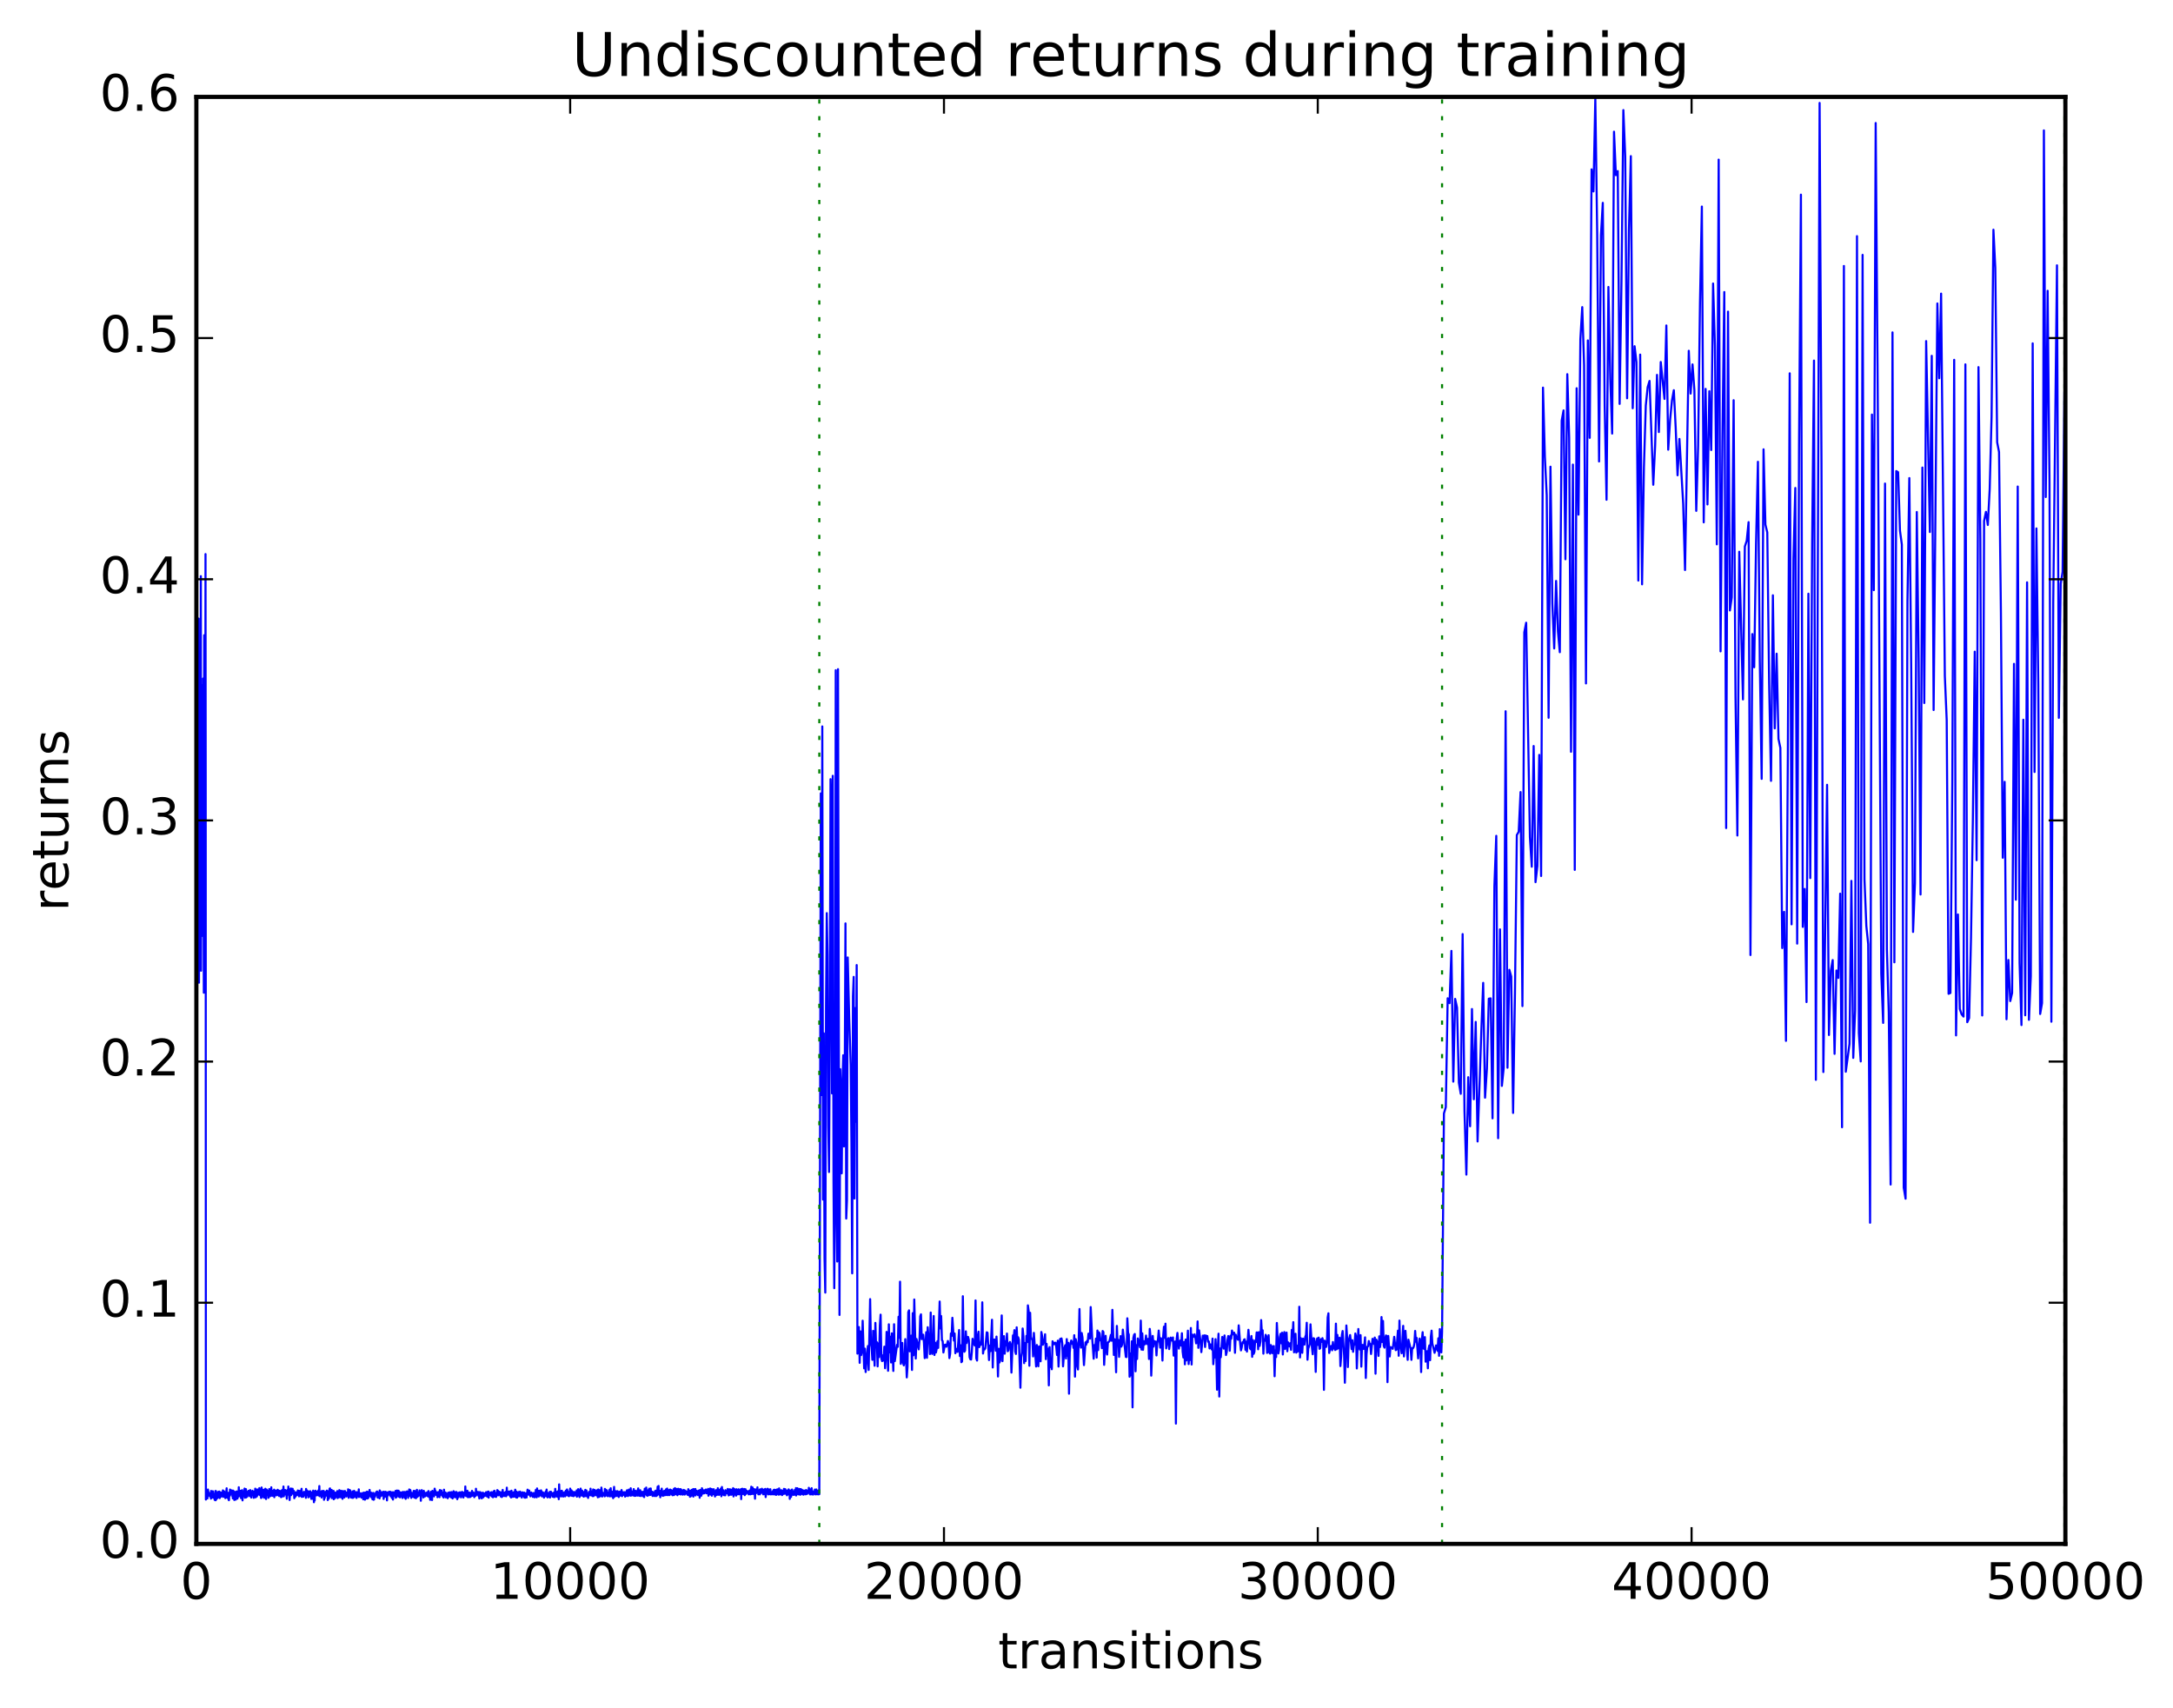 <?xml version="1.0" encoding="utf-8" standalone="no"?>
<!DOCTYPE svg PUBLIC "-//W3C//DTD SVG 1.1//EN"
  "http://www.w3.org/Graphics/SVG/1.1/DTD/svg11.dtd">
<!-- Created with matplotlib (http://matplotlib.org/) -->
<svg height="408pt" version="1.1" viewBox="0 0 519 408" width="519pt" xmlns="http://www.w3.org/2000/svg" xmlns:xlink="http://www.w3.org/1999/xlink">
 <defs>
  <style type="text/css">
*{stroke-linecap:butt;stroke-linejoin:round;stroke-miterlimit:100000;}
  </style>
 </defs>
 <g id="figure_1">
  <g id="patch_1">
   <path d="M 0 408.169 
L 519.585 408.169 
L 519.585 0 
L 0 0 
z
" style="fill:#ffffff;"/>
  </g>
  <g id="axes_1">
   <g id="patch_2">
    <path d="M 46.898 368.742 
L 493.298 368.742 
L 493.298 23.142 
L 46.898 23.142 
z
" style="fill:#ffffff;"/>
   </g>
   <g id="line2d_1">
    <path clip-path="url(#pd098a4e38b)" d="M 46.942 240.695 
L 46.987 142.729 
L 46.987 142.729 
L 46.987 142.729 
L 47.076 244.329 
L 47.21 149.661 
L 47.299 222.008 
L 47.344 201.948 
L 47.389 195.333 
L 47.433 147.739 
L 47.478 192.718 
L 47.522 234.702 
L 47.522 234.702 
L 47.522 234.702 
L 47.567 180.932 
L 47.612 188.752 
L 47.656 223.188 
L 47.701 207.813 
L 47.746 190.777 
L 47.79 203.753 
L 47.835 225.226 
L 47.969 137.609 
L 48.014 231.853 
L 48.058 211.908 
L 48.103 176.361 
L 48.147 200.641 
L 48.281 223.532 
L 48.371 163.588 
L 48.46 180.519 
L 48.505 162.054 
L 48.683 237.097 
L 48.772 151.713 
L 48.817 196.714 
L 48.951 228.995 
L 48.996 223.379 
L 49.085 132.336 
L 49.13 187.779 
L 49.174 358.147 
L 49.263 357.108 
L 49.308 356.984 
L 49.353 357.256 
L 49.397 356.749 
L 49.397 356.749 
L 49.397 356.749 
L 49.442 357.437 
L 49.487 356.2 
L 49.487 356.2 
L 49.487 356.2 
L 49.531 357.89 
L 49.576 357.269 
L 49.665 355.749 
L 49.754 356.312 
L 49.799 357.075 
L 49.888 356.864 
L 49.933 356.555 
L 49.978 357.215 
L 50.067 356.911 
L 50.112 356.768 
L 50.156 357.421 
L 50.245 357.154 
L 50.335 356.625 
L 50.379 357.925 
L 50.379 357.925 
L 50.379 357.925 
L 50.424 356.095 
L 50.513 356.173 
L 50.647 357.698 
L 50.826 356.16 
L 50.96 357.281 
L 51.004 357.195 
L 51.049 357.111 
L 51.094 357.783 
L 51.183 357.51 
L 51.228 357.112 
L 51.272 358.23 
L 51.272 358.23 
L 51.272 358.23 
L 51.406 356.541 
L 51.451 356.104 
L 51.495 358.319 
L 51.54 356.464 
L 51.585 356.128 
L 51.629 358.137 
L 51.674 356.55 
L 51.719 356.56 
L 51.763 357.765 
L 51.808 357.394 
L 51.897 356.771 
L 51.942 357.811 
L 51.942 357.811 
L 51.942 357.811 
L 51.986 356.502 
L 52.076 356.93 
L 52.12 356.812 
L 52.165 356.284 
L 52.21 357.553 
L 52.299 357.546 
L 52.344 357.461 
L 52.388 356.24 
L 52.433 356.583 
L 52.477 357.801 
L 52.567 357.509 
L 52.656 356.81 
L 52.701 357.492 
L 52.745 356.451 
L 52.79 357.133 
L 52.835 357.393 
L 52.879 356.836 
L 52.924 356.998 
L 52.969 357.338 
L 53.013 357.1 
L 53.147 357.14 
L 53.236 355.958 
L 53.281 357.502 
L 53.37 357.204 
L 53.46 356.154 
L 53.549 356.222 
L 53.638 357.496 
L 53.683 356.504 
L 53.772 356.66 
L 53.817 357.804 
L 53.861 357.42 
L 54.04 356.5 
L 54.129 355.453 
L 54.174 357.655 
L 54.263 356.885 
L 54.308 356.95 
L 54.397 357.52 
L 54.442 356.561 
L 54.486 357.323 
L 54.531 358.013 
L 54.576 357.944 
L 54.62 356.522 
L 54.62 356.522 
L 54.62 356.522 
L 54.665 358.309 
L 54.709 358.128 
L 54.754 356.733 
L 54.843 357.147 
L 54.888 357.244 
L 54.933 355.759 
L 54.977 357.053 
L 55.067 355.956 
L 55.111 356.757 
L 55.245 355.943 
L 55.334 356.7 
L 55.379 356.616 
L 55.468 356.434 
L 55.513 357.357 
L 55.513 357.357 
L 55.513 357.357 
L 55.558 356.012 
L 55.558 356.012 
L 55.558 356.012 
L 55.602 357.867 
L 55.602 357.867 
L 55.602 357.867 
L 55.647 355.999 
L 55.736 356.707 
L 55.781 356.569 
L 55.825 357.813 
L 55.87 356.785 
L 55.915 356.209 
L 55.959 358.252 
L 56.049 357.848 
L 56.183 356.511 
L 56.227 356.708 
L 56.317 358.165 
L 56.406 356.28 
L 56.45 356.426 
L 56.495 356.846 
L 56.54 356.454 
L 56.584 356.196 
L 56.718 357.913 
L 56.852 356.482 
L 56.897 357.465 
L 56.986 357.329 
L 57.031 355.213 
L 57.031 355.213 
L 57.031 355.213 
L 57.075 357.384 
L 57.165 356.876 
L 57.254 356.031 
L 57.343 356.253 
L 57.388 357.29 
L 57.433 356.47 
L 57.522 356.041 
L 57.566 357.821 
L 57.656 357.204 
L 57.834 355.911 
L 57.879 356.215 
L 57.924 358.346 
L 57.968 356.945 
L 58.102 357.364 
L 58.236 356.78 
L 58.281 357.262 
L 58.325 356.779 
L 58.415 355.532 
L 58.504 357.714 
L 58.549 356.378 
L 58.638 357.364 
L 58.682 356.968 
L 58.727 355.656 
L 58.727 355.656 
L 58.727 355.656 
L 58.816 357.641 
L 58.861 356.903 
L 58.95 357.383 
L 58.995 356.734 
L 59.04 356.896 
L 59.084 357.412 
L 59.084 357.412 
L 59.084 357.412 
L 59.173 356.266 
L 59.218 356.847 
L 59.263 356.912 
L 59.352 356.057 
L 59.397 356.871 
L 59.441 356.363 
L 59.531 356.326 
L 59.575 356.541 
L 59.62 357.312 
L 59.754 355.887 
L 59.843 357.388 
L 59.888 357.007 
L 59.977 356.497 
L 60.022 357.669 
L 60.066 356.898 
L 60.111 356.395 
L 60.156 356.548 
L 60.2 357.129 
L 60.2 357.129 
L 60.2 357.129 
L 60.289 356.039 
L 60.334 356.164 
L 60.513 356.977 
L 60.557 356.47 
L 60.602 357.731 
L 60.647 356.655 
L 60.691 356.572 
L 60.736 356.229 
L 60.781 356.541 
L 60.825 357.383 
L 60.914 357.116 
L 60.959 355.544 
L 61.004 356.681 
L 61.048 357.626 
L 61.048 357.626 
L 61.048 357.626 
L 61.138 356.458 
L 61.182 357.299 
L 61.227 356.579 
L 61.272 356.451 
L 61.316 355.936 
L 61.361 357.392 
L 61.406 355.942 
L 61.45 355.735 
L 61.584 357.022 
L 61.629 355.998 
L 61.718 356.382 
L 61.807 356.809 
L 61.941 355.417 
L 61.986 356.944 
L 62.075 356.551 
L 62.12 357.135 
L 62.12 357.135 
L 62.12 357.135 
L 62.298 355.715 
L 62.343 357.766 
L 62.432 357.747 
L 62.477 355.272 
L 62.566 356.43 
L 62.611 356.73 
L 62.611 356.73 
L 62.611 356.73 
L 62.745 356.152 
L 62.834 357.399 
L 62.879 356.451 
L 62.923 355.808 
L 62.968 357.596 
L 63.013 356.436 
L 63.057 356.197 
L 63.102 357.731 
L 63.146 356.247 
L 63.191 356.625 
L 63.236 356.438 
L 63.28 355.809 
L 63.325 357.484 
L 63.325 357.484 
L 63.325 357.484 
L 63.37 355.568 
L 63.414 356.511 
L 63.459 357.043 
L 63.459 357.043 
L 63.459 357.043 
L 63.504 356.416 
L 63.548 358.024 
L 63.548 358.024 
L 63.548 358.024 
L 63.682 355.77 
L 63.861 357.052 
L 63.905 356.113 
L 63.995 356.317 
L 64.084 356.234 
L 64.129 357.731 
L 64.129 357.731 
L 64.129 357.731 
L 64.173 356.015 
L 64.218 357.452 
L 64.262 357.477 
L 64.307 355.642 
L 64.396 356.231 
L 64.441 356.909 
L 64.53 356.631 
L 64.575 356.536 
L 64.62 357.314 
L 64.62 357.314 
L 64.62 357.314 
L 64.798 355.222 
L 64.843 357.088 
L 64.932 357.053 
L 65.021 356.032 
L 65.066 357.261 
L 65.111 356.087 
L 65.2 356.881 
L 65.245 356.864 
L 65.289 356.177 
L 65.334 356.287 
L 65.378 357.033 
L 65.423 356.461 
L 65.468 355.784 
L 65.512 357.583 
L 65.557 356.774 
L 65.602 355.932 
L 65.646 356.062 
L 65.825 357.14 
L 65.87 356.057 
L 65.959 356.382 
L 66.003 356.023 
L 66.137 357.125 
L 66.227 356.189 
L 66.271 357.076 
L 66.271 357.076 
L 66.271 357.076 
L 66.316 355.815 
L 66.405 355.933 
L 66.45 356.492 
L 66.539 356.33 
L 66.584 356.018 
L 66.628 356.092 
L 66.673 357.318 
L 66.718 356.744 
L 66.762 356.63 
L 66.807 356.061 
L 66.852 357.264 
L 66.896 356.312 
L 66.941 356.177 
L 67.119 357.575 
L 67.209 356.261 
L 67.253 356.808 
L 67.298 355.949 
L 67.343 357.492 
L 67.432 356.925 
L 67.477 357.17 
L 67.521 355.791 
L 67.521 355.791 
L 67.521 355.791 
L 67.566 357.28 
L 67.655 356.813 
L 67.7 355.034 
L 67.7 355.034 
L 67.7 355.034 
L 67.789 357.373 
L 67.834 356.308 
L 67.878 356.776 
L 67.968 356.736 
L 68.057 356.939 
L 68.102 355.865 
L 68.146 356.857 
L 68.325 356.007 
L 68.503 357.966 
L 68.682 355.855 
L 68.816 356.967 
L 68.86 355.038 
L 68.905 355.695 
L 68.95 356.28 
L 69.039 356.097 
L 69.128 356.992 
L 69.173 358.264 
L 69.173 358.264 
L 69.173 358.264 
L 69.307 355.677 
L 69.396 356.7 
L 69.441 356.485 
L 69.485 355.49 
L 69.53 357.103 
L 69.619 356.878 
L 69.798 356.077 
L 69.842 356.181 
L 69.887 355.576 
L 69.932 356.612 
L 69.976 356.48 
L 70.021 355.984 
L 70.066 356.765 
L 70.11 356.707 
L 70.155 356.052 
L 70.2 356.359 
L 70.244 356.658 
L 70.289 357.832 
L 70.378 357.495 
L 70.512 356.429 
L 70.601 357.41 
L 70.691 356.421 
L 70.735 356.65 
L 70.78 357.132 
L 70.825 357.098 
L 70.958 356.4 
L 71.003 356.784 
L 71.048 356.476 
L 71.092 356.447 
L 71.137 355.98 
L 71.226 357.072 
L 71.271 356.539 
L 71.316 356.061 
L 71.405 357.375 
L 71.45 357.366 
L 71.583 356.086 
L 71.628 357.049 
L 71.717 356.974 
L 71.762 357.271 
L 71.762 357.271 
L 71.762 357.271 
L 72.03 355.573 
L 72.074 357.517 
L 72.164 357.256 
L 72.253 356.709 
L 72.298 357.012 
L 72.432 357.476 
L 72.566 356.314 
L 72.61 356.756 
L 72.655 356.423 
L 72.699 356.438 
L 72.789 357.151 
L 72.833 356.948 
L 72.878 357.077 
L 72.923 356.293 
L 72.967 356.957 
L 73.012 357.045 
L 73.057 357.739 
L 73.101 355.609 
L 73.19 356.062 
L 73.28 356.793 
L 73.324 356.512 
L 73.369 356.015 
L 73.414 356.501 
L 73.458 357.116 
L 73.458 357.116 
L 73.458 357.116 
L 73.592 356.357 
L 73.637 357.622 
L 73.681 357.011 
L 73.771 356.253 
L 73.815 356.68 
L 73.86 356.807 
L 73.905 356.194 
L 73.905 356.194 
L 73.905 356.194 
L 74.039 357.408 
L 74.128 356.162 
L 74.173 357.261 
L 74.262 357.101 
L 74.351 357.995 
L 74.396 356.459 
L 74.485 356.781 
L 74.619 356.961 
L 74.664 356.434 
L 74.708 357.991 
L 74.708 357.991 
L 74.708 357.991 
L 74.797 356.018 
L 74.842 356.102 
L 74.931 356.687 
L 74.976 358.792 
L 74.976 358.792 
L 74.976 358.792 
L 75.021 356.456 
L 75.11 356.696 
L 75.155 358.373 
L 75.199 357.232 
L 75.333 356.038 
L 75.422 357.014 
L 75.467 356.385 
L 75.512 356.209 
L 75.556 357.148 
L 75.601 356.786 
L 75.646 356.466 
L 75.78 357.105 
L 75.824 357.083 
L 75.869 356.233 
L 75.913 356.38 
L 75.958 356.68 
L 76.003 356.466 
L 76.047 355.968 
L 76.092 357.13 
L 76.181 356.972 
L 76.271 354.921 
L 76.315 357.345 
L 76.405 356.605 
L 76.494 357.063 
L 76.628 356.309 
L 76.672 356.92 
L 76.717 356.59 
L 76.762 356.369 
L 76.806 357.661 
L 76.806 357.661 
L 76.806 357.661 
L 76.896 356.088 
L 76.94 356.975 
L 76.985 356.845 
L 77.029 357.247 
L 77.074 356.896 
L 77.119 356.915 
L 77.163 356.762 
L 77.208 356.185 
L 77.208 356.185 
L 77.208 356.185 
L 77.253 356.871 
L 77.253 356.871 
L 77.253 356.871 
L 77.297 356.075 
L 77.342 356.215 
L 77.387 358.211 
L 77.476 357.351 
L 77.521 356.563 
L 77.565 357.774 
L 77.565 357.774 
L 77.565 357.774 
L 77.61 356.549 
L 77.699 357.101 
L 77.744 357.226 
L 77.788 356.311 
L 77.833 356.341 
L 77.922 357.214 
L 77.967 357.016 
L 78.012 356.965 
L 78.056 356.008 
L 78.056 356.008 
L 78.056 356.008 
L 78.19 357.211 
L 78.235 357.09 
L 78.279 358.279 
L 78.279 358.279 
L 78.279 358.279 
L 78.369 356.158 
L 78.413 356.409 
L 78.503 356.882 
L 78.547 357.918 
L 78.592 357.057 
L 78.726 355.555 
L 78.77 356.846 
L 78.77 356.846 
L 78.77 356.846 
L 78.815 355.483 
L 78.86 356.584 
L 78.904 357.437 
L 78.949 356.632 
L 78.994 356.343 
L 78.994 356.343 
L 78.994 356.343 
L 79.038 356.694 
L 79.083 355.985 
L 79.128 356.242 
L 79.172 357.443 
L 79.172 357.443 
L 79.172 357.443 
L 79.217 355.853 
L 79.217 355.853 
L 79.217 355.853 
L 79.261 357.812 
L 79.351 357.059 
L 79.44 356.313 
L 79.485 356.593 
L 79.574 357.163 
L 79.663 356.076 
L 79.708 358.079 
L 79.753 356.357 
L 79.886 357.234 
L 79.931 356.467 
L 79.976 356.6 
L 80.02 357.823 
L 80.065 356.808 
L 80.11 356.98 
L 80.154 356.835 
L 80.199 356.622 
L 80.244 356.838 
L 80.333 357.486 
L 80.377 356.445 
L 80.422 357.399 
L 80.467 357.274 
L 80.556 356.119 
L 80.645 357.799 
L 80.69 356.628 
L 80.735 357.095 
L 80.824 357.393 
L 80.869 356.868 
L 80.913 357.01 
L 80.958 357.614 
L 81.002 357.086 
L 81.047 355.895 
L 81.092 356.74 
L 81.136 357.097 
L 81.136 357.097 
L 81.136 357.097 
L 81.181 356.589 
L 81.226 357.044 
L 81.27 356.907 
L 81.315 356.957 
L 81.404 357.621 
L 81.493 356.055 
L 81.583 356.47 
L 81.672 357.315 
L 81.717 357.157 
L 81.761 357.13 
L 81.806 357.981 
L 81.806 357.981 
L 81.806 357.981 
L 81.94 356.11 
L 81.985 356.188 
L 82.029 357.431 
L 82.118 357.011 
L 82.163 356.975 
L 82.252 357.646 
L 82.386 356.106 
L 82.431 356.952 
L 82.52 356.642 
L 82.609 357.25 
L 82.654 356.465 
L 82.699 356.478 
L 82.743 357.418 
L 82.833 357.108 
L 82.877 356.462 
L 82.922 356.692 
L 82.967 356.902 
L 83.056 356.348 
L 83.101 356.847 
L 83.145 355.703 
L 83.145 355.703 
L 83.145 355.703 
L 83.279 357.737 
L 83.413 356.65 
L 83.458 357.234 
L 83.547 355.875 
L 83.592 357.255 
L 83.636 357.16 
L 83.681 356.063 
L 83.681 356.063 
L 83.681 356.063 
L 83.725 357.393 
L 83.815 357.204 
L 83.859 357.67 
L 83.859 357.67 
L 83.859 357.67 
L 83.949 356.61 
L 83.993 357.51 
L 84.038 357.094 
L 84.083 356.811 
L 84.127 357.741 
L 84.172 357.202 
L 84.217 356.203 
L 84.261 356.793 
L 84.306 357.741 
L 84.35 357.169 
L 84.484 356.428 
L 84.529 356.962 
L 84.574 356.06 
L 84.618 357.577 
L 84.708 356.911 
L 84.841 356.359 
L 84.886 357.337 
L 84.931 356.817 
L 84.975 356.421 
L 85.065 356.543 
L 85.154 357.77 
L 85.199 357.687 
L 85.243 356.378 
L 85.333 356.779 
L 85.377 357.327 
L 85.377 357.327 
L 85.377 357.327 
L 85.511 356.62 
L 85.556 357.267 
L 85.6 356.806 
L 85.645 356.946 
L 85.69 355.711 
L 85.69 355.711 
L 85.69 355.711 
L 85.734 357.536 
L 85.824 357.323 
L 85.868 356.611 
L 85.957 356.7 
L 86.002 356.665 
L 86.091 357.424 
L 86.136 356.67 
L 86.225 356.938 
L 86.27 356.893 
L 86.315 357.681 
L 86.315 357.681 
L 86.315 357.681 
L 86.359 356.883 
L 86.449 357.148 
L 86.493 357.057 
L 86.538 357.262 
L 86.582 356.594 
L 86.627 356.725 
L 86.761 358.087 
L 86.806 356.941 
L 86.895 357.032 
L 86.94 356.476 
L 86.984 356.523 
L 87.029 357.16 
L 87.073 357.02 
L 87.118 356.826 
L 87.163 358.179 
L 87.207 357.351 
L 87.297 356.963 
L 87.341 356.45 
L 87.386 356.702 
L 87.431 357.47 
L 87.475 356.806 
L 87.52 356.572 
L 87.52 356.572 
L 87.52 356.572 
L 87.609 357.914 
L 87.654 356.253 
L 87.698 356.676 
L 87.743 357.846 
L 87.788 356.961 
L 87.832 356.712 
L 87.877 357.85 
L 87.966 357.395 
L 88.011 356.324 
L 88.011 356.324 
L 88.011 356.324 
L 88.056 357.595 
L 88.1 356.861 
L 88.189 356.386 
L 88.234 357.047 
L 88.279 355.851 
L 88.323 357.01 
L 88.457 356.607 
L 88.502 357.303 
L 88.547 357.251 
L 88.591 356.473 
L 88.636 357.082 
L 88.681 357.608 
L 88.77 357.413 
L 88.859 356.606 
L 88.904 356.971 
L 88.948 358.077 
L 88.948 358.077 
L 88.948 358.077 
L 88.993 356.765 
L 89.038 357.628 
L 89.082 357.535 
L 89.172 356.563 
L 89.216 358.203 
L 89.261 357.18 
L 89.305 356.784 
L 89.35 358.116 
L 89.395 356.783 
L 89.439 357.347 
L 89.529 357.33 
L 89.573 357.464 
L 89.797 356.462 
L 89.841 356.7 
L 89.841 356.7 
L 89.841 356.7 
L 89.886 356.342 
L 89.93 356.602 
L 89.975 356.997 
L 90.02 356.688 
L 90.064 356.217 
L 90.109 356.594 
L 90.198 357.68 
L 90.332 356.703 
L 90.421 356.436 
L 90.466 357.218 
L 90.555 356.88 
L 90.645 357.877 
L 90.689 355.962 
L 90.779 356.111 
L 90.868 356.682 
L 90.913 357.37 
L 90.957 357.17 
L 91.002 356.738 
L 91.002 356.738 
L 91.002 356.738 
L 91.046 357.27 
L 91.091 357.119 
L 91.136 356.494 
L 91.18 356.874 
L 91.225 357.139 
L 91.27 357.128 
L 91.314 356.362 
L 91.359 356.572 
L 91.404 356.942 
L 91.448 356.668 
L 91.493 356.379 
L 91.537 357.018 
L 91.537 357.018 
L 91.537 357.018 
L 91.582 356.321 
L 91.627 358.006 
L 91.627 358.006 
L 91.627 358.006 
L 91.671 356.269 
L 91.761 356.568 
L 91.984 357.489 
L 92.073 356.295 
L 92.118 356.702 
L 92.207 357.378 
L 92.252 357.148 
L 92.341 356.407 
L 92.386 356.565 
L 92.43 358.349 
L 92.475 357.388 
L 92.52 356.604 
L 92.564 357.21 
L 92.609 357.247 
L 92.653 356.463 
L 92.743 356.676 
L 92.787 356.696 
L 92.832 356.889 
L 92.877 356.309 
L 92.921 356.824 
L 92.966 356.72 
L 93.011 356.978 
L 93.055 356.292 
L 93.1 356.893 
L 93.145 356.894 
L 93.189 356.276 
L 93.189 356.276 
L 93.189 356.276 
L 93.278 357.359 
L 93.323 356.781 
L 93.368 357.068 
L 93.457 356.478 
L 93.591 357.777 
L 93.636 356.389 
L 93.725 356.974 
L 93.769 357.092 
L 93.814 356.752 
L 93.859 358.154 
L 93.859 358.154 
L 93.859 358.154 
L 93.993 356.398 
L 94.037 357.216 
L 94.127 357.038 
L 94.171 357.013 
L 94.216 356.708 
L 94.216 356.708 
L 94.216 356.708 
L 94.35 357.291 
L 94.484 356.072 
L 94.528 357.709 
L 94.618 357.05 
L 94.707 356.162 
L 94.752 357.543 
L 94.796 356.899 
L 94.841 355.983 
L 94.841 355.983 
L 94.841 355.983 
L 94.885 357.043 
L 94.93 356.969 
L 95.064 356.268 
L 95.153 357.246 
L 95.198 356.033 
L 95.287 356.32 
L 95.332 357.505 
L 95.377 356.87 
L 95.421 356.618 
L 95.555 357.632 
L 95.6 356.413 
L 95.689 356.469 
L 95.734 356.618 
L 95.823 357.336 
L 95.868 356.654 
L 95.957 356.956 
L 96.001 356.427 
L 96.001 356.427 
L 96.001 356.427 
L 96.135 357.768 
L 96.269 356.316 
L 96.314 356.925 
L 96.359 356.921 
L 96.403 356.463 
L 96.493 356.532 
L 96.537 356.799 
L 96.582 356.382 
L 96.626 356.633 
L 96.671 357.707 
L 96.671 357.707 
L 96.671 357.707 
L 96.716 356.326 
L 96.805 356.718 
L 96.85 356.815 
L 96.894 357.983 
L 96.894 357.983 
L 96.894 357.983 
L 97.028 356.37 
L 97.118 356.742 
L 97.162 356.691 
L 97.207 356.187 
L 97.207 356.187 
L 97.207 356.187 
L 97.296 357.031 
L 97.341 356.909 
L 97.385 356.992 
L 97.43 356.234 
L 97.475 357.751 
L 97.519 356.589 
L 97.653 357.298 
L 97.698 357.275 
L 97.742 355.736 
L 97.787 356.452 
L 97.832 357.284 
L 97.876 356.647 
L 98.01 355.89 
L 98.144 357.044 
L 98.234 357.75 
L 98.278 356.525 
L 98.367 356.819 
L 98.412 356.813 
L 98.457 356.626 
L 98.591 357.461 
L 98.635 357.234 
L 98.814 356.078 
L 98.948 357.679 
L 99.082 356.094 
L 99.171 357.713 
L 99.216 356.843 
L 99.26 356.562 
L 99.305 356.674 
L 99.35 357.832 
L 99.35 357.832 
L 99.35 357.832 
L 99.483 356.459 
L 99.528 356.929 
L 99.573 355.828 
L 99.617 357.539 
L 99.707 357.025 
L 99.796 356.629 
L 99.841 357.365 
L 99.841 357.365 
L 99.841 357.365 
L 99.974 356.399 
L 100.064 356.956 
L 100.108 356.493 
L 100.108 356.493 
L 100.108 356.493 
L 100.153 357.172 
L 100.198 355.964 
L 100.287 356.544 
L 100.332 356.563 
L 100.376 357.166 
L 100.421 356.807 
L 100.466 356.652 
L 100.51 358.438 
L 100.51 358.438 
L 100.51 358.438 
L 100.644 356.568 
L 100.689 357.098 
L 100.733 355.896 
L 100.778 356.812 
L 100.823 356.842 
L 100.867 356.464 
L 100.912 356.613 
L 100.957 356.672 
L 101.001 356.343 
L 101.135 357.643 
L 101.224 356.069 
L 101.269 357.097 
L 101.358 356.475 
L 101.492 357.41 
L 101.626 356.799 
L 101.671 356.756 
L 101.715 356.556 
L 101.805 357.212 
L 101.849 356.516 
L 101.894 356.77 
L 101.939 357.157 
L 101.939 357.157 
L 101.939 357.157 
L 101.983 356.759 
L 102.073 356.815 
L 102.162 357.367 
L 102.206 356.31 
L 102.251 356.73 
L 102.296 357.394 
L 102.34 356.118 
L 102.385 357.296 
L 102.43 357.426 
L 102.474 356.879 
L 102.474 356.879 
L 102.474 356.879 
L 102.519 357.581 
L 102.519 357.581 
L 102.519 357.581 
L 102.564 356.665 
L 102.653 356.848 
L 102.742 358.216 
L 102.787 357.283 
L 102.831 357.203 
L 102.921 356.289 
L 103.055 357.207 
L 103.144 356.385 
L 103.189 358.269 
L 103.233 356.945 
L 103.278 356.074 
L 103.322 356.695 
L 103.367 356.573 
L 103.412 356.843 
L 103.456 356.651 
L 103.501 356.414 
L 103.68 357.399 
L 103.814 355.547 
L 103.858 356.455 
L 103.903 356.741 
L 103.947 355.955 
L 103.947 355.955 
L 103.947 355.955 
L 103.992 356.86 
L 104.081 356.822 
L 104.126 356.72 
L 104.171 357.036 
L 104.171 357.036 
L 104.171 357.036 
L 104.26 356.519 
L 104.305 356.747 
L 104.349 356.688 
L 104.394 356.378 
L 104.438 356.439 
L 104.483 357.582 
L 104.572 357.285 
L 104.706 356.427 
L 104.796 357.258 
L 104.84 356.679 
L 104.885 356.282 
L 104.93 356.452 
L 104.974 357.572 
L 105.019 357.038 
L 105.063 355.877 
L 105.108 356.233 
L 105.153 357.078 
L 105.242 356.767 
L 105.331 356.186 
L 105.376 356.975 
L 105.376 356.975 
L 105.376 356.975 
L 105.421 355.986 
L 105.465 356.693 
L 105.51 356.985 
L 105.51 356.985 
L 105.51 356.985 
L 105.554 356.645 
L 105.554 356.645 
L 105.554 356.645 
L 105.688 357.389 
L 105.778 356.487 
L 105.822 357.436 
L 105.867 356.921 
L 105.912 356.581 
L 105.956 357.671 
L 106.001 357.068 
L 106.046 355.793 
L 106.09 356.504 
L 106.224 357.003 
L 106.269 356.877 
L 106.403 356.458 
L 106.492 357.627 
L 106.581 356.711 
L 106.626 356.802 
L 106.67 357.3 
L 106.76 357.121 
L 106.804 357.003 
L 106.804 357.003 
L 106.804 357.003 
L 106.938 357.837 
L 107.028 356.516 
L 107.072 357.56 
L 107.117 357.481 
L 107.206 356.492 
L 107.251 356.946 
L 107.295 357.454 
L 107.429 356.407 
L 107.474 357.249 
L 107.519 356.601 
L 107.563 356.584 
L 107.697 357.118 
L 107.742 356.428 
L 107.786 357.663 
L 107.786 357.663 
L 107.786 357.663 
L 107.831 356.364 
L 107.92 356.513 
L 108.01 357.553 
L 108.054 356.654 
L 108.054 356.654 
L 108.054 356.654 
L 108.099 357.881 
L 108.144 357.17 
L 108.188 357.014 
L 108.278 357.588 
L 108.322 356.148 
L 108.411 356.542 
L 108.456 356.465 
L 108.501 356.951 
L 108.545 356.55 
L 108.59 356.368 
L 108.724 357.606 
L 108.769 356.704 
L 108.813 357.264 
L 108.858 357.38 
L 108.992 356.333 
L 109.215 358.062 
L 109.394 356.554 
L 109.483 357.22 
L 109.527 357.578 
L 109.527 357.578 
L 109.527 357.578 
L 109.706 356.443 
L 109.751 356.52 
L 109.795 356.854 
L 109.84 356.675 
L 109.885 356.423 
L 109.929 357.056 
L 110.018 357.047 
L 110.108 357.63 
L 110.152 356.663 
L 110.197 356.874 
L 110.242 357.158 
L 110.331 356.322 
L 110.376 357.051 
L 110.42 356.879 
L 110.51 356.394 
L 110.599 357.434 
L 110.643 356.479 
L 110.643 356.479 
L 110.643 356.479 
L 110.688 357.663 
L 110.733 356.547 
L 110.777 356.519 
L 110.867 357.042 
L 111.001 356.46 
L 111.09 357.189 
L 111.134 355.025 
L 111.179 356.421 
L 111.224 356.9 
L 111.224 356.9 
L 111.224 356.9 
L 111.268 356.231 
L 111.313 356.655 
L 111.358 357.347 
L 111.402 357.324 
L 111.447 356.649 
L 111.536 356.756 
L 111.581 356.884 
L 111.626 356.041 
L 111.626 356.041 
L 111.626 356.041 
L 111.759 357.594 
L 111.804 356.88 
L 111.849 357.179 
L 111.893 357.556 
L 111.983 357.499 
L 112.072 356.473 
L 112.117 357.206 
L 112.206 356.941 
L 112.25 357.564 
L 112.295 357.085 
L 112.34 356.538 
L 112.384 356.719 
L 112.429 357.461 
L 112.429 357.461 
L 112.429 357.461 
L 112.474 356.634 
L 112.563 356.696 
L 112.608 356.836 
L 112.652 356.603 
L 112.697 357.066 
L 112.742 356.073 
L 112.742 356.073 
L 112.742 356.073 
L 112.786 357.247 
L 112.875 356.673 
L 112.92 356.689 
L 112.965 357.013 
L 113.054 356.945 
L 113.099 356.458 
L 113.143 356.634 
L 113.277 357.584 
L 113.322 356.644 
L 113.411 356.938 
L 113.456 357.302 
L 113.456 357.302 
L 113.456 357.302 
L 113.59 356.493 
L 113.634 357.237 
L 113.679 355.568 
L 113.724 356.912 
L 113.858 356.21 
L 113.902 356.993 
L 113.991 356.822 
L 114.036 356.64 
L 114.17 356.962 
L 114.215 356.355 
L 114.259 356.964 
L 114.304 357.299 
L 114.349 356.726 
L 114.349 356.726 
L 114.349 356.726 
L 114.393 357.472 
L 114.393 357.472 
L 114.393 357.472 
L 114.438 356.378 
L 114.438 356.378 
L 114.438 356.378 
L 114.482 357.892 
L 114.572 357.168 
L 114.661 356.372 
L 114.84 357.54 
L 114.974 356.54 
L 115.018 356.559 
L 115.063 357.865 
L 115.107 357.453 
L 115.197 356.872 
L 115.241 357.461 
L 115.241 357.461 
L 115.241 357.461 
L 115.331 356.519 
L 115.375 356.643 
L 115.42 357.608 
L 115.465 357.567 
L 115.554 356.624 
L 115.598 356.843 
L 115.643 356.786 
L 115.688 357.131 
L 115.688 357.131 
L 115.688 357.131 
L 115.732 356.705 
L 115.777 356.797 
L 115.822 357.281 
L 115.822 357.281 
L 115.822 357.281 
L 115.956 356.665 
L 116 356.682 
L 116.045 357.006 
L 116.09 356.386 
L 116.134 356.704 
L 116.313 357.419 
L 116.447 356.405 
L 116.491 356.574 
L 116.536 356.252 
L 116.625 357.566 
L 116.67 356.245 
L 116.67 356.245 
L 116.67 356.245 
L 116.714 357.687 
L 116.759 356.382 
L 116.893 356.948 
L 116.938 356.717 
L 116.982 356.931 
L 117.027 357.027 
L 117.072 356.632 
L 117.161 356.788 
L 117.206 356.62 
L 117.25 357.197 
L 117.25 357.197 
L 117.25 357.197 
L 117.295 356.424 
L 117.339 357.079 
L 117.384 357.068 
L 117.429 356.382 
L 117.473 357.42 
L 117.518 356.749 
L 117.563 356.58 
L 117.607 357.288 
L 117.652 356.652 
L 117.697 356.635 
L 117.741 357.609 
L 117.786 356.91 
L 117.875 356.987 
L 117.92 356.164 
L 117.92 356.164 
L 117.92 356.164 
L 117.964 357.041 
L 118.054 356.908 
L 118.098 356.048 
L 118.143 356.447 
L 118.188 356.497 
L 118.232 357.463 
L 118.322 357.094 
L 118.366 356.907 
L 118.5 357.521 
L 118.679 356.411 
L 118.723 356.797 
L 118.768 355.89 
L 118.813 356.525 
L 118.857 356.432 
L 118.902 355.999 
L 118.991 357.142 
L 119.036 356.18 
L 119.08 356.919 
L 119.125 356.886 
L 119.17 357.027 
L 119.214 356.266 
L 119.259 356.63 
L 119.304 356.903 
L 119.348 356.895 
L 119.438 356.376 
L 119.482 356.503 
L 119.571 357.405 
L 119.616 356.429 
L 119.661 357.195 
L 119.75 357.114 
L 119.795 356.981 
L 119.839 357.551 
L 119.929 356.332 
L 119.973 357.437 
L 120.018 356.781 
L 120.062 355.841 
L 120.062 355.841 
L 120.062 355.841 
L 120.107 356.973 
L 120.196 356.866 
L 120.241 357.283 
L 120.286 357.2 
L 120.464 356.502 
L 120.509 356.468 
L 120.598 357.321 
L 120.643 357.093 
L 120.777 356.749 
L 120.821 356.282 
L 120.911 357.36 
L 120.955 356.938 
L 121 357.108 
L 121.045 355.311 
L 121.089 357.079 
L 121.178 356.474 
L 121.223 356.819 
L 121.357 356.264 
L 121.491 356.964 
L 121.625 356.21 
L 121.759 357.251 
L 121.848 357.059 
L 121.893 357.436 
L 121.982 356.172 
L 122.027 356.806 
L 122.071 357.649 
L 122.116 357.371 
L 122.161 356.038 
L 122.205 357.362 
L 122.384 356.953 
L 122.473 357.515 
L 122.518 357.29 
L 122.607 356.443 
L 122.652 357.435 
L 122.652 357.435 
L 122.652 357.435 
L 122.696 356.394 
L 122.785 356.604 
L 122.875 357.452 
L 122.919 357.143 
L 123.053 355.795 
L 123.277 357.646 
L 123.321 356.231 
L 123.366 356.63 
L 123.5 357.697 
L 123.589 356.487 
L 123.634 356.768 
L 123.678 356.422 
L 123.812 357.369 
L 123.857 356.347 
L 123.901 356.836 
L 123.946 357.331 
L 124.035 357.177 
L 124.08 356.976 
L 124.125 357.358 
L 124.125 357.358 
L 124.125 357.358 
L 124.214 356.245 
L 124.259 356.758 
L 124.303 356.611 
L 124.437 357.082 
L 124.482 356.506 
L 124.526 356.59 
L 124.616 357.677 
L 124.66 357.358 
L 124.794 356.417 
L 124.928 357.098 
L 124.973 356.974 
L 125.017 357.334 
L 125.017 357.334 
L 125.017 357.334 
L 125.196 356.481 
L 125.241 357.651 
L 125.285 356.775 
L 125.33 356.613 
L 125.375 356.652 
L 125.419 357.716 
L 125.464 356.661 
L 125.509 357.158 
L 125.598 357.073 
L 125.732 356.65 
L 125.776 357.646 
L 125.821 356.819 
L 125.866 356.966 
L 126 355.782 
L 126.044 356.959 
L 126.133 356.88 
L 126.178 356.562 
L 126.223 356.806 
L 126.312 356.979 
L 126.401 355.998 
L 126.535 357.038 
L 126.625 356.635 
L 126.669 357.382 
L 126.714 356.917 
L 126.758 356.956 
L 126.892 356.455 
L 126.937 356.527 
L 127.071 357.22 
L 127.116 357.141 
L 127.16 357.266 
L 127.205 356.898 
L 127.249 357.512 
L 127.294 357.48 
L 127.428 356.59 
L 127.473 356.617 
L 127.517 357.426 
L 127.607 357.378 
L 127.651 357.612 
L 127.696 356.577 
L 127.741 357.386 
L 127.785 357.538 
L 127.83 356.568 
L 127.874 356.732 
L 127.919 357.17 
L 127.964 355.865 
L 128.008 357.073 
L 128.053 356.517 
L 128.142 356.678 
L 128.187 357.609 
L 128.232 356.923 
L 128.276 355.495 
L 128.321 356.908 
L 128.455 356.349 
L 128.589 357.275 
L 128.633 357.012 
L 128.678 357.416 
L 128.723 356.023 
L 128.812 356.566 
L 128.946 357.167 
L 129.035 356.618 
L 129.08 357.136 
L 129.08 357.136 
L 129.08 357.136 
L 129.214 355.944 
L 129.258 356.227 
L 129.303 356.158 
L 129.437 357.396 
L 129.482 356.643 
L 129.526 356.681 
L 129.571 357.069 
L 129.571 357.069 
L 129.571 357.069 
L 129.66 356.421 
L 129.705 357.335 
L 129.794 356.979 
L 129.839 356.657 
L 129.883 356.897 
L 129.928 357.678 
L 129.928 357.678 
L 129.928 357.678 
L 130.017 356.575 
L 130.062 356.946 
L 130.106 357.146 
L 130.106 357.146 
L 130.106 357.146 
L 130.24 356.652 
L 130.285 357.33 
L 130.285 357.33 
L 130.285 357.33 
L 130.374 356.168 
L 130.419 356.892 
L 130.464 356.838 
L 130.508 357.362 
L 130.553 355.759 
L 130.597 356.719 
L 130.642 356.672 
L 130.687 356.989 
L 130.687 356.989 
L 130.687 356.989 
L 130.731 356.509 
L 130.776 357.631 
L 130.821 356.808 
L 130.865 356.915 
L 130.91 357.491 
L 130.955 356.608 
L 131.044 356.977 
L 131.222 357.315 
L 131.312 356.297 
L 131.356 357.666 
L 131.401 356.928 
L 131.58 356.28 
L 131.669 357.105 
L 131.803 357.063 
L 131.847 356.594 
L 131.847 356.594 
L 131.847 356.594 
L 131.937 357.443 
L 131.981 356.828 
L 132.071 356.901 
L 132.205 356.974 
L 132.249 357.564 
L 132.294 356.483 
L 132.338 357.085 
L 132.383 357.406 
L 132.472 357.245 
L 132.517 357.554 
L 132.606 355.588 
L 132.74 357.318 
L 132.829 356.488 
L 132.874 356.859 
L 132.963 356.997 
L 133.008 356.76 
L 133.053 357.442 
L 133.097 357.303 
L 133.142 356.252 
L 133.187 356.875 
L 133.231 357.497 
L 133.276 356.165 
L 133.321 357.061 
L 133.365 356.953 
L 133.41 356.476 
L 133.454 358.064 
L 133.499 356.724 
L 133.544 354.526 
L 133.544 354.526 
L 133.544 354.526 
L 133.633 356.921 
L 133.678 356.144 
L 133.767 357.222 
L 133.901 357.123 
L 133.946 356.96 
L 133.99 357.418 
L 134.035 357.056 
L 134.079 356.058 
L 134.124 356.696 
L 134.169 356.753 
L 134.213 356.061 
L 134.213 356.061 
L 134.213 356.061 
L 134.303 357.281 
L 134.347 357.142 
L 134.392 357.173 
L 134.437 357.35 
L 134.481 356.532 
L 134.481 356.532 
L 134.481 356.532 
L 134.526 357.438 
L 134.57 356.735 
L 134.615 356.955 
L 134.704 356.84 
L 134.749 356.981 
L 134.794 356.394 
L 134.838 356.939 
L 134.928 357.002 
L 134.972 357.387 
L 135.017 357.098 
L 135.061 356.959 
L 135.106 356.985 
L 135.151 356.027 
L 135.195 356.815 
L 135.24 357.134 
L 135.285 356.028 
L 135.329 356.828 
L 135.374 357.067 
L 135.419 355.737 
L 135.508 355.994 
L 135.642 357.095 
L 135.686 356.639 
L 135.686 356.639 
L 135.686 356.639 
L 135.731 357.286 
L 135.776 357.154 
L 135.865 356.334 
L 135.91 357.345 
L 135.999 357.132 
L 136.044 357.038 
L 136.178 355.532 
L 136.267 357.174 
L 136.356 356.804 
L 136.401 356.688 
L 136.445 357.063 
L 136.49 355.945 
L 136.49 355.945 
L 136.49 355.945 
L 136.624 357.278 
L 136.713 356.217 
L 136.758 356.304 
L 136.981 357.349 
L 137.115 356.44 
L 137.16 356.888 
L 137.16 356.888 
L 137.16 356.888 
L 137.204 356.336 
L 137.249 356.614 
L 137.293 357.153 
L 137.383 356.929 
L 137.427 357.045 
L 137.472 356.943 
L 137.517 356.392 
L 137.517 356.392 
L 137.517 356.392 
L 137.561 357.132 
L 137.651 357.005 
L 137.695 357.087 
L 137.74 355.963 
L 137.74 355.963 
L 137.74 355.963 
L 137.785 357.463 
L 137.874 357.047 
L 137.963 356.031 
L 138.008 356.555 
L 138.052 357.186 
L 138.097 355.667 
L 138.142 356.738 
L 138.231 357.171 
L 138.276 356.562 
L 138.365 356.676 
L 138.41 357.561 
L 138.454 356.92 
L 138.499 356.795 
L 138.543 355.871 
L 138.543 355.871 
L 138.543 355.871 
L 138.588 356.976 
L 138.633 356.861 
L 138.677 355.53 
L 138.722 356.814 
L 138.767 357.179 
L 138.811 356.354 
L 138.856 356.888 
L 138.901 356.975 
L 139.034 356.002 
L 139.079 357.19 
L 139.168 356.7 
L 139.213 357.302 
L 139.213 357.302 
L 139.213 357.302 
L 139.347 356.327 
L 139.436 357.463 
L 139.481 357.354 
L 139.615 356.322 
L 139.704 357.202 
L 139.749 356.668 
L 139.793 355.831 
L 139.838 356.296 
L 139.927 357.352 
L 139.972 356.471 
L 140.017 356.614 
L 140.061 355.973 
L 140.061 355.973 
L 140.061 355.973 
L 140.106 356.803 
L 140.195 356.733 
L 140.329 357.423 
L 140.374 356.869 
L 140.374 356.869 
L 140.374 356.869 
L 140.463 357.765 
L 140.642 356.347 
L 140.686 356.31 
L 140.731 357.105 
L 140.82 356.741 
L 140.865 356.63 
L 140.909 357.117 
L 140.999 357.029 
L 141.043 355.55 
L 141.043 355.55 
L 141.043 355.55 
L 141.088 357.107 
L 141.177 356.465 
L 141.222 357.152 
L 141.311 356.878 
L 141.356 357.153 
L 141.4 356.186 
L 141.445 356.608 
L 141.534 357.324 
L 141.579 356.389 
L 141.579 356.389 
L 141.579 356.389 
L 141.624 357.338 
L 141.668 355.729 
L 141.713 356.823 
L 141.757 356.877 
L 141.802 357.307 
L 141.891 357.166 
L 142.025 355.843 
L 142.115 356.991 
L 142.159 356.639 
L 142.204 356.591 
L 142.249 357.039 
L 142.249 357.039 
L 142.249 357.039 
L 142.338 356.14 
L 142.382 356.401 
L 142.427 357.153 
L 142.472 357.066 
L 142.561 355.94 
L 142.606 356.786 
L 142.695 356.889 
L 142.74 357.016 
L 142.784 357.61 
L 142.829 357.061 
L 142.874 355.742 
L 142.874 355.742 
L 142.874 355.742 
L 142.918 357.108 
L 143.007 356.765 
L 143.052 356.083 
L 143.052 356.083 
L 143.052 356.083 
L 143.141 357.502 
L 143.186 356.906 
L 143.231 355.907 
L 143.231 355.907 
L 143.231 355.907 
L 143.275 357.195 
L 143.32 356.917 
L 143.365 356.428 
L 143.365 356.428 
L 143.365 356.428 
L 143.409 357.006 
L 143.498 356.895 
L 143.543 356.563 
L 143.588 357.326 
L 143.632 355.29 
L 143.722 355.928 
L 143.856 357.414 
L 143.989 356.537 
L 144.123 357.031 
L 144.213 356.586 
L 144.257 356.662 
L 144.436 357.385 
L 144.481 355.603 
L 144.57 356.092 
L 144.659 357.212 
L 144.704 357.147 
L 144.748 355.847 
L 144.793 356.845 
L 144.838 357.062 
L 144.882 357.009 
L 144.972 355.964 
L 145.106 357.286 
L 145.15 357.351 
L 145.195 357.232 
L 145.284 356.488 
L 145.329 356.817 
L 145.552 357.112 
L 145.597 355.786 
L 145.597 355.786 
L 145.597 355.786 
L 145.641 357.393 
L 145.73 356.624 
L 145.775 356.882 
L 145.82 356.786 
L 145.864 355.447 
L 145.909 356.64 
L 145.954 357.352 
L 145.954 357.352 
L 145.954 357.352 
L 145.998 356.472 
L 146.088 356.749 
L 146.132 356.236 
L 146.177 357.375 
L 146.266 357.029 
L 146.311 356.508 
L 146.311 356.508 
L 146.311 356.508 
L 146.445 357.821 
L 146.668 355.121 
L 146.757 357.492 
L 146.802 357.164 
L 146.936 356.509 
L 147.07 356.929 
L 147.114 356.146 
L 147.159 356.318 
L 147.204 357.306 
L 147.248 356.595 
L 147.338 356.667 
L 147.427 357.037 
L 147.471 356.143 
L 147.471 356.143 
L 147.471 356.143 
L 147.516 357.149 
L 147.561 356.228 
L 147.65 357.355 
L 147.695 357.027 
L 147.739 356.671 
L 147.784 357.543 
L 147.829 356.726 
L 148.007 356.256 
L 148.096 357.194 
L 148.141 357.179 
L 148.186 356.778 
L 148.275 356.832 
L 148.32 357.2 
L 148.32 357.2 
L 148.32 357.2 
L 148.453 355.871 
L 148.587 357.338 
L 148.721 356.813 
L 148.766 356.877 
L 148.811 356.39 
L 148.855 356.692 
L 148.945 357.02 
L 148.989 356.816 
L 149.123 356.384 
L 149.302 357.446 
L 149.346 356.386 
L 149.391 356.469 
L 149.48 357.18 
L 149.525 356.614 
L 149.525 356.614 
L 149.525 356.614 
L 149.57 357.257 
L 149.614 356.931 
L 149.748 355.932 
L 149.793 357.113 
L 149.882 356.812 
L 149.971 357.314 
L 150.016 356.31 
L 150.105 356.642 
L 150.194 355.772 
L 150.328 357.164 
L 150.373 356.462 
L 150.418 356.873 
L 150.462 357.023 
L 150.641 355.449 
L 150.685 357.233 
L 150.775 356.825 
L 150.819 356.154 
L 150.864 356.201 
L 150.909 357.008 
L 150.953 356.551 
L 150.998 356.433 
L 151.043 356.775 
L 151.087 356.461 
L 151.132 356.352 
L 151.177 357.174 
L 151.177 357.174 
L 151.177 357.174 
L 151.355 355.647 
L 151.534 357.248 
L 151.578 357.277 
L 151.623 356.509 
L 151.668 356.954 
L 151.712 356.979 
L 151.757 356.063 
L 151.757 356.063 
L 151.757 356.063 
L 151.802 357.249 
L 151.891 356.952 
L 151.935 356.176 
L 151.98 356.621 
L 152.025 357.173 
L 152.069 356.752 
L 152.114 356.889 
L 152.159 356.232 
L 152.159 356.232 
L 152.159 356.232 
L 152.203 356.944 
L 152.248 356.471 
L 152.293 355.906 
L 152.337 357.215 
L 152.382 356.513 
L 152.426 355.484 
L 152.471 355.968 
L 152.516 356.437 
L 152.56 356.31 
L 152.65 356.082 
L 152.739 357.25 
L 152.828 357.045 
L 152.873 356.901 
L 152.917 355.917 
L 152.917 355.917 
L 152.917 355.917 
L 153.007 357.31 
L 153.051 357.021 
L 153.096 356.52 
L 153.096 356.52 
L 153.096 356.52 
L 153.141 357.084 
L 153.23 356.902 
L 153.275 356.304 
L 153.319 356.769 
L 153.364 356.857 
L 153.409 356.413 
L 153.453 356.578 
L 153.498 357.323 
L 153.542 356.985 
L 153.632 356.287 
L 153.676 356.524 
L 153.855 357.564 
L 153.989 355.562 
L 154.034 355.897 
L 154.078 356.607 
L 154.123 356.033 
L 154.167 355.75 
L 154.301 356.888 
L 154.346 355.286 
L 154.391 356.328 
L 154.435 357.092 
L 154.48 356.694 
L 154.569 356.027 
L 154.614 357.256 
L 154.658 356.897 
L 154.703 356.152 
L 154.748 356.17 
L 154.792 356.844 
L 154.837 356.439 
L 154.882 355.865 
L 154.882 355.865 
L 154.882 355.865 
L 155.016 357.111 
L 155.06 355.556 
L 155.149 355.725 
L 155.194 355.913 
L 155.194 355.913 
L 155.194 355.913 
L 155.239 355.663 
L 155.373 357.034 
L 155.417 355.497 
L 155.462 356.211 
L 155.507 356.869 
L 155.596 356.802 
L 155.641 356.937 
L 155.774 356.266 
L 155.864 357.304 
L 155.908 356.361 
L 155.998 356.551 
L 156.132 356.989 
L 156.221 356.556 
L 156.31 357.312 
L 156.444 356.128 
L 156.578 356.656 
L 156.623 356.026 
L 156.667 356.234 
L 156.712 357.319 
L 156.801 357.111 
L 156.89 356.132 
L 156.935 357.172 
L 156.935 357.172 
L 156.935 357.172 
L 157.069 355.08 
L 157.114 356.872 
L 157.203 356.255 
L 157.248 356.322 
L 157.292 354.906 
L 157.292 354.906 
L 157.292 354.906 
L 157.337 356.843 
L 157.426 356.57 
L 157.471 357.022 
L 157.515 356.658 
L 157.56 356.564 
L 157.605 357.018 
L 157.649 356.075 
L 157.694 357.596 
L 157.739 356.658 
L 157.783 356.257 
L 157.828 356.561 
L 157.873 356.534 
L 158.051 355.539 
L 158.096 357.156 
L 158.185 356.853 
L 158.23 357.175 
L 158.319 357.076 
L 158.364 357.266 
L 158.408 356.204 
L 158.498 356.612 
L 158.542 357.048 
L 158.587 356.785 
L 158.631 356.653 
L 158.676 356.044 
L 158.676 356.044 
L 158.676 356.044 
L 158.765 357.138 
L 158.81 357.088 
L 158.855 357.037 
L 158.944 356.077 
L 158.989 357.039 
L 158.989 357.039 
L 158.989 357.039 
L 159.078 355.704 
L 159.167 357.074 
L 159.212 356.245 
L 159.256 356.417 
L 159.301 356.378 
L 159.346 355.521 
L 159.346 355.521 
L 159.346 355.521 
L 159.39 356.405 
L 159.435 355.85 
L 159.48 355.883 
L 159.524 357.102 
L 159.613 356.602 
L 159.658 356.341 
L 159.703 356.93 
L 159.792 356.762 
L 159.837 355.874 
L 159.837 355.874 
L 159.837 355.874 
L 159.926 357.087 
L 160.06 355.754 
L 160.238 356.735 
L 160.283 355.88 
L 160.328 356.653 
L 160.417 356.472 
L 160.462 356.938 
L 160.506 356.079 
L 160.551 356.751 
L 160.64 357.125 
L 160.819 355.85 
L 160.863 356.178 
L 160.908 356.339 
L 160.953 355.597 
L 160.997 357.076 
L 161.087 356.871 
L 161.221 355.419 
L 161.265 356.552 
L 161.31 356.265 
L 161.354 355.832 
L 161.354 355.832 
L 161.354 355.832 
L 161.488 356.882 
L 161.622 355.628 
L 161.801 357.111 
L 161.979 355.57 
L 162.113 356.164 
L 162.158 355.841 
L 162.203 356.846 
L 162.292 356.817 
L 162.426 355.65 
L 162.56 356.943 
L 162.604 356.587 
L 162.649 355.705 
L 162.694 356.157 
L 162.738 356.273 
L 162.783 355.986 
L 162.872 356.077 
L 162.917 356.748 
L 162.962 356.175 
L 163.006 355.955 
L 163.051 356.983 
L 163.14 356.924 
L 163.319 355.842 
L 163.408 356.678 
L 163.453 355.964 
L 163.497 356.019 
L 163.542 356.96 
L 163.542 356.96 
L 163.542 356.96 
L 163.586 355.98 
L 163.631 356.056 
L 163.676 356.653 
L 163.765 356.439 
L 163.81 356.159 
L 163.854 356.272 
L 163.944 356.653 
L 164.033 356.253 
L 164.122 356.95 
L 164.167 356.415 
L 164.301 356.77 
L 164.345 357.064 
L 164.39 355.671 
L 164.479 356.323 
L 164.524 356.307 
L 164.658 357.158 
L 164.702 356.024 
L 164.747 356.893 
L 164.792 357.482 
L 164.926 356.053 
L 164.97 357.375 
L 165.06 356.794 
L 165.194 355.841 
L 165.283 357.175 
L 165.327 356.384 
L 165.372 356.886 
L 165.417 356.746 
L 165.551 355.644 
L 165.595 357.443 
L 165.685 356.98 
L 165.774 356.206 
L 165.818 356.753 
L 165.863 356.656 
L 165.908 355.665 
L 165.908 355.665 
L 165.908 355.665 
L 165.952 356.912 
L 166.042 356.32 
L 166.086 355.637 
L 166.131 357.172 
L 166.176 355.969 
L 166.265 356.907 
L 166.354 356.746 
L 166.399 356.057 
L 166.488 356.136 
L 166.622 356.907 
L 166.667 356.805 
L 166.711 357.099 
L 166.756 356.97 
L 166.89 356.001 
L 167.024 357.188 
L 167.068 356.026 
L 167.068 356.026 
L 167.068 356.026 
L 167.113 357.721 
L 167.158 356.846 
L 167.202 355.861 
L 167.292 356.208 
L 167.381 356.785 
L 167.425 356.003 
L 167.47 356.07 
L 167.515 357.223 
L 167.559 356.138 
L 167.604 356.217 
L 167.649 355.441 
L 167.693 355.621 
L 167.738 356.661 
L 167.827 356.486 
L 167.872 356.746 
L 167.961 355.935 
L 168.006 356.245 
L 168.095 356.127 
L 168.14 356.336 
L 168.184 355.918 
L 168.229 356.653 
L 168.274 356.22 
L 168.318 355.991 
L 168.363 356.475 
L 168.452 356.381 
L 168.586 355.753 
L 168.72 356.643 
L 168.809 355.889 
L 168.854 356.648 
L 168.943 356.395 
L 169.122 355.601 
L 169.211 357.231 
L 169.3 355.857 
L 169.345 356.45 
L 169.39 356.505 
L 169.434 356.906 
L 169.613 355.504 
L 169.747 356.958 
L 169.791 356.658 
L 169.836 356.824 
L 169.881 356.864 
L 169.925 355.626 
L 169.925 355.626 
L 169.925 355.626 
L 170.015 357.231 
L 170.059 355.695 
L 170.149 355.887 
L 170.327 356.865 
L 170.461 355.67 
L 170.506 356.765 
L 170.595 356.369 
L 170.774 357.417 
L 170.818 356.309 
L 170.907 356.347 
L 170.952 356.475 
L 170.997 355.916 
L 171.041 356.223 
L 171.086 357.082 
L 171.086 357.082 
L 171.086 357.082 
L 171.131 355.897 
L 171.175 356.728 
L 171.22 356.782 
L 171.265 357.02 
L 171.354 356.038 
L 171.398 356.907 
L 171.443 355.433 
L 171.488 355.91 
L 171.711 357.039 
L 171.8 356.322 
L 171.845 355.986 
L 171.889 356.701 
L 171.889 356.701 
L 171.889 356.701 
L 171.934 355.817 
L 171.979 356.617 
L 172.023 356.896 
L 172.068 356.424 
L 172.068 356.424 
L 172.068 356.424 
L 172.113 356.907 
L 172.157 355.531 
L 172.247 355.897 
L 172.291 357.365 
L 172.336 356.92 
L 172.425 355.149 
L 172.47 355.952 
L 172.514 357.006 
L 172.514 357.006 
L 172.514 357.006 
L 172.559 355.78 
L 172.604 355.97 
L 172.648 356.915 
L 172.648 356.915 
L 172.648 356.915 
L 172.693 355.902 
L 172.738 356.017 
L 172.782 356.902 
L 172.827 356.604 
L 172.872 356.369 
L 172.872 356.369 
L 172.872 356.369 
L 172.961 357.122 
L 173.05 356.907 
L 173.184 356.272 
L 173.229 357.127 
L 173.229 357.127 
L 173.229 357.127 
L 173.273 355.908 
L 173.363 356.025 
L 173.407 356.13 
L 173.497 356.6 
L 173.541 356.403 
L 173.586 356.484 
L 173.63 356.073 
L 173.63 356.073 
L 173.63 356.073 
L 173.675 356.66 
L 173.764 356.432 
L 173.809 355.617 
L 173.809 355.617 
L 173.809 355.617 
L 173.943 356.907 
L 173.988 355.742 
L 173.988 355.742 
L 173.988 355.742 
L 174.032 357.158 
L 174.077 356.156 
L 174.166 356.558 
L 174.255 355.705 
L 174.345 357.013 
L 174.389 355.715 
L 174.479 355.898 
L 174.568 356.358 
L 174.613 356.907 
L 174.613 356.907 
L 174.613 356.907 
L 174.657 356.288 
L 174.657 356.288 
L 174.657 356.288 
L 174.702 356.996 
L 174.746 356.907 
L 174.791 355.783 
L 174.88 356.091 
L 174.925 356.238 
L 174.925 356.238 
L 174.925 356.238 
L 175.104 355.42 
L 175.148 355.833 
L 175.193 357.404 
L 175.282 356.877 
L 175.371 356.471 
L 175.416 355.659 
L 175.461 356.057 
L 175.505 356.144 
L 175.55 356.919 
L 175.595 356.392 
L 175.639 355.945 
L 175.684 356.91 
L 175.729 356.217 
L 175.773 356.124 
L 175.818 357.206 
L 175.862 356.774 
L 175.907 355.684 
L 175.952 356.498 
L 175.996 356.463 
L 176.041 356.035 
L 176.13 356.89 
L 176.175 356.488 
L 176.22 356.584 
L 176.264 356.232 
L 176.264 356.232 
L 176.264 356.232 
L 176.309 356.744 
L 176.309 356.744 
L 176.309 356.744 
L 176.398 355.698 
L 176.443 356.286 
L 176.487 356.905 
L 176.487 356.905 
L 176.487 356.905 
L 176.532 356.218 
L 176.577 356.338 
L 176.621 356.612 
L 176.666 355.974 
L 176.755 356.085 
L 176.8 355.877 
L 176.934 356.906 
L 176.978 355.655 
L 177.023 358.044 
L 177.068 356.116 
L 177.202 356.896 
L 177.246 356.716 
L 177.291 355.56 
L 177.291 355.56 
L 177.291 355.56 
L 177.425 356.746 
L 177.47 356.228 
L 177.47 356.228 
L 177.47 356.228 
L 177.514 356.804 
L 177.559 356.768 
L 177.737 355.627 
L 177.871 357.098 
L 177.916 356.813 
L 178.005 356.818 
L 178.05 355.681 
L 178.094 356.142 
L 178.139 356.817 
L 178.184 356.404 
L 178.228 356.085 
L 178.273 356.652 
L 178.318 356.505 
L 178.362 356.061 
L 178.407 356.148 
L 178.496 356.532 
L 178.541 356.472 
L 178.719 356.248 
L 178.809 356.907 
L 178.943 356.041 
L 178.987 356.069 
L 179.032 356.767 
L 179.121 356.685 
L 179.21 356.911 
L 179.3 355.674 
L 179.344 355.73 
L 179.389 356.746 
L 179.434 355.081 
L 179.434 355.081 
L 179.434 355.081 
L 179.478 356.833 
L 179.523 355.431 
L 179.568 355.578 
L 179.612 355.448 
L 179.702 356.356 
L 179.746 355.274 
L 179.791 356.197 
L 179.835 356.812 
L 179.88 356.247 
L 179.925 355.723 
L 179.969 356.746 
L 180.014 356.338 
L 180.059 355.653 
L 180.103 356.312 
L 180.193 355.699 
L 180.237 355.782 
L 180.326 357.942 
L 180.371 356.495 
L 180.416 356.586 
L 180.55 355.744 
L 180.594 356.623 
L 180.639 356.254 
L 180.728 355.717 
L 180.773 356.112 
L 180.862 355.99 
L 180.907 355.233 
L 180.951 356.47 
L 181.041 356.024 
L 181.13 356.901 
L 181.175 356.484 
L 181.309 355.948 
L 181.353 356.469 
L 181.353 356.469 
L 181.353 356.469 
L 181.442 355.789 
L 181.487 356.907 
L 181.487 356.907 
L 181.487 356.907 
L 181.532 355.706 
L 181.621 356.137 
L 181.666 355.888 
L 181.71 355.898 
L 181.8 356.577 
L 181.978 355.564 
L 182.112 356.495 
L 182.157 356.194 
L 182.201 356.069 
L 182.291 356.907 
L 182.335 355.793 
L 182.425 356.301 
L 182.514 356.746 
L 182.558 356.172 
L 182.558 356.172 
L 182.558 356.172 
L 182.603 356.777 
L 182.648 355.695 
L 182.648 355.695 
L 182.648 355.695 
L 182.692 356.903 
L 182.737 356.113 
L 182.782 355.605 
L 182.782 355.605 
L 182.782 355.605 
L 182.871 357.56 
L 182.96 356.818 
L 183.005 356.955 
L 183.139 355.87 
L 183.183 356.161 
L 183.228 356.314 
L 183.317 355.566 
L 183.407 356.548 
L 183.451 355.829 
L 183.451 355.829 
L 183.451 355.829 
L 183.541 356.907 
L 183.585 355.729 
L 183.63 356.907 
L 183.719 356.306 
L 183.764 356.716 
L 183.808 356.573 
L 183.853 356.187 
L 183.898 356.265 
L 183.942 356.462 
L 183.987 355.682 
L 184.032 356.907 
L 184.121 356.66 
L 184.21 356.368 
L 184.344 356.907 
L 184.478 356.435 
L 184.523 356.226 
L 184.567 356.748 
L 184.612 356.663 
L 184.657 356.061 
L 184.701 356.296 
L 184.746 356.907 
L 184.79 355.855 
L 184.88 356.249 
L 184.924 355.796 
L 184.924 355.796 
L 184.924 355.796 
L 185.014 356.907 
L 185.058 356.503 
L 185.103 356.355 
L 185.148 356.746 
L 185.192 355.833 
L 185.237 356.721 
L 185.281 356.973 
L 185.326 356.195 
L 185.326 356.195 
L 185.326 356.195 
L 185.371 357.031 
L 185.46 356.727 
L 185.639 355.702 
L 185.683 356.746 
L 185.773 356.649 
L 185.817 356.798 
L 185.862 355.88 
L 185.862 355.88 
L 185.862 355.88 
L 185.906 356.97 
L 185.996 356.746 
L 186.085 355.484 
L 186.13 356.157 
L 186.174 356.944 
L 186.219 356.451 
L 186.264 356.501 
L 186.308 356.225 
L 186.353 356.907 
L 186.398 356.382 
L 186.531 356.884 
L 186.576 355.898 
L 186.576 355.898 
L 186.576 355.898 
L 186.71 356.907 
L 186.755 356.756 
L 186.799 357.084 
L 186.844 357.044 
L 186.889 356.094 
L 186.978 356.168 
L 187.067 355.994 
L 187.156 356.798 
L 187.201 356.529 
L 187.246 355.594 
L 187.246 355.594 
L 187.246 355.594 
L 187.29 356.753 
L 187.38 356.748 
L 187.424 356.746 
L 187.558 355.678 
L 187.603 355.811 
L 187.692 356.746 
L 187.737 356.249 
L 187.871 356.965 
L 187.915 356.141 
L 187.915 356.141 
L 187.915 356.141 
L 187.96 357.131 
L 188.005 356.907 
L 188.094 355.979 
L 188.138 356.249 
L 188.228 356.907 
L 188.362 355.717 
L 188.406 356.325 
L 188.496 356.275 
L 188.54 356.341 
L 188.585 356.256 
L 188.63 357.991 
L 188.674 356.848 
L 188.763 355.977 
L 188.808 356.032 
L 188.942 357.511 
L 189.031 356.47 
L 189.076 356.661 
L 189.121 356.906 
L 189.165 355.752 
L 189.254 356.024 
L 189.299 357 
L 189.388 356.907 
L 189.478 356.234 
L 189.567 357.04 
L 189.656 356.276 
L 189.701 356.636 
L 189.745 356.377 
L 189.79 356.965 
L 189.835 355.852 
L 189.924 356.032 
L 189.969 356.787 
L 190.013 356.273 
L 190.058 356.397 
L 190.103 355.413 
L 190.147 357.176 
L 190.192 356.724 
L 190.37 355.47 
L 190.415 355.829 
L 190.415 355.829 
L 190.415 355.829 
L 190.46 355.448 
L 190.638 356.907 
L 190.817 356.116 
L 190.862 356.907 
L 190.906 355.611 
L 190.951 356.059 
L 190.995 356.795 
L 191.04 356.234 
L 191.085 356.396 
L 191.129 357.002 
L 191.219 356.907 
L 191.263 355.642 
L 191.308 356.463 
L 191.442 356.771 
L 191.531 355.823 
L 191.576 356.652 
L 191.665 356.604 
L 191.71 356.907 
L 191.799 355.963 
L 191.933 356.982 
L 192.067 356.552 
L 192.111 356.012 
L 192.111 356.012 
L 192.111 356.012 
L 192.245 356.746 
L 192.335 356.15 
L 192.379 356.314 
L 192.424 356.907 
L 192.424 356.907 
L 192.424 356.907 
L 192.513 355.862 
L 192.558 356.82 
L 192.647 356.548 
L 192.692 356.232 
L 192.736 356.408 
L 192.781 356.797 
L 192.826 356.471 
L 192.915 356.562 
L 193.004 355.942 
L 193.049 356.26 
L 193.094 355.892 
L 193.138 356.564 
L 193.183 355.345 
L 193.272 355.921 
L 193.317 355.709 
L 193.451 356.907 
L 193.495 355.724 
L 193.585 356.069 
L 193.629 356.907 
L 193.629 356.907 
L 193.629 356.907 
L 193.674 356.003 
L 193.763 356.357 
L 193.808 356.281 
L 193.852 355.435 
L 193.942 356.907 
L 193.986 356.35 
L 194.031 356.104 
L 194.12 356.226 
L 194.209 356.956 
L 194.299 356.746 
L 194.433 356.452 
L 194.477 356.604 
L 194.522 356.543 
L 194.567 356.379 
L 194.611 355.764 
L 194.745 356.907 
L 194.79 355.91 
L 194.834 356.441 
L 194.924 356.907 
L 194.968 355.734 
L 195.058 356.222 
L 195.147 356.673 
L 195.192 356.089 
L 195.192 356.089 
L 195.192 356.089 
L 195.326 356.899 
L 195.37 356.032 
L 195.459 356.29 
L 195.504 356.907 
L 195.549 356.341 
L 195.593 356.02 
L 195.638 356.278 
L 195.683 356.859 
L 196.04 189.491 
L 196.218 261.541 
L 196.397 173.499 
L 196.575 286.503 
L 196.754 246.784 
L 196.933 300.56 
L 197.111 308.718 
L 197.29 240.043 
L 197.468 218.088 
L 197.647 228.17 
L 197.825 269.047 
L 198.004 279.918 
L 198.182 248.903 
L 198.361 186.09 
L 198.54 193.866 
L 198.718 261.147 
L 198.897 185.292 
L 199.075 282.23 
L 199.254 307.665 
L 199.432 284.851 
L 199.611 160.073 
L 199.79 284.173 
L 199.968 301.298 
L 200.147 159.825 
L 200.504 314.059 
L 200.682 255.352 
L 200.861 263.234 
L 201.039 280.234 
L 201.218 258.513 
L 201.397 252.033 
L 201.575 273.821 
L 201.754 257.949 
L 201.932 220.542 
L 202.111 291.037 
L 202.289 286.646 
L 202.468 228.67 
L 202.825 243.219 
L 203.182 254.371 
L 203.361 273.224 
L 203.539 304.121 
L 203.718 237.941 
L 203.896 233.318 
L 204.075 286.251 
L 204.254 240.765 
L 204.432 267.923 
L 204.611 230.494 
L 204.789 323.295 
L 204.968 321.028 
L 205.146 316.953 
L 205.325 325.499 
L 205.503 317.978 
L 205.682 323.644 
L 205.861 322.719 
L 206.039 315.438 
L 206.396 326.817 
L 206.575 322.103 
L 206.753 327.692 
L 207.11 323.269 
L 207.289 321.48 
L 207.468 327.197 
L 207.825 310.28 
L 208.003 320.654 
L 208.182 321.819 
L 208.36 324.778 
L 208.539 317.855 
L 208.896 326.189 
L 209.075 315.953 
L 209.253 321.814 
L 209.432 320.565 
L 209.61 326.341 
L 209.789 320.859 
L 209.967 324.112 
L 210.146 316.54 
L 210.325 313.989 
L 210.503 324.494 
L 210.682 325.087 
L 210.86 323.71 
L 211.039 324.948 
L 211.217 321.634 
L 211.396 326.78 
L 211.574 324.272 
L 211.753 318.1 
L 211.932 321.04 
L 212.11 327.388 
L 212.289 316.296 
L 212.467 322.994 
L 212.646 319.255 
L 212.824 325.412 
L 213.003 318.449 
L 213.36 327.43 
L 213.539 316.278 
L 213.717 325.09 
L 214.253 321.194 
L 214.431 321.669 
L 214.61 314.49 
L 214.789 319.526 
L 214.967 306.12 
L 215.146 325.741 
L 215.324 324.355 
L 215.503 320.742 
L 215.681 325.456 
L 215.86 326.098 
L 216.038 325.234 
L 216.217 319.832 
L 216.574 328.973 
L 216.753 326.358 
L 216.931 313.4 
L 217.11 312.956 
L 217.288 322.753 
L 217.467 321.945 
L 217.645 318.992 
L 217.824 327.196 
L 218.003 313.626 
L 218.181 323.697 
L 218.36 310.366 
L 218.717 324.466 
L 218.895 319.795 
L 219.431 322.278 
L 219.61 320.042 
L 219.788 314.391 
L 219.967 313.91 
L 220.145 319.831 
L 220.324 318.769 
L 220.502 318.779 
L 220.681 320.755 
L 220.86 324.367 
L 221.217 318.173 
L 221.395 324.289 
L 221.574 316.994 
L 221.752 319.196 
L 221.931 319.878 
L 222.109 323.396 
L 222.288 313.482 
L 222.467 321.952 
L 222.645 323.368 
L 222.824 321.873 
L 223.002 314.307 
L 223.181 323.623 
L 223.359 320.667 
L 223.538 323.029 
L 223.717 322.144 
L 223.895 320.328 
L 224.074 321.924 
L 224.431 310.854 
L 224.609 317.275 
L 224.788 314.32 
L 224.966 320.055 
L 225.145 320.314 
L 225.324 323.025 
L 225.681 321.172 
L 225.859 321.186 
L 226.038 321.652 
L 226.395 320.27 
L 226.573 320.981 
L 226.752 324.363 
L 226.931 323.309 
L 227.109 318.478 
L 227.288 319.074 
L 227.466 314.736 
L 227.823 320.179 
L 228.002 318.489 
L 228.181 323.203 
L 228.359 322.141 
L 228.538 322.759 
L 228.716 322.875 
L 229.073 317.657 
L 229.252 323.867 
L 229.43 321.291 
L 229.609 325.345 
L 229.788 325.149 
L 229.966 309.589 
L 230.145 321.754 
L 230.323 322.852 
L 230.502 322.551 
L 230.68 317.975 
L 230.859 320.767 
L 231.037 319.353 
L 231.216 319.313 
L 231.395 320.035 
L 231.573 324.125 
L 231.752 324.642 
L 231.93 324.71 
L 232.109 322.905 
L 232.287 319.754 
L 232.466 320.821 
L 232.645 320.975 
L 232.823 321.373 
L 233.002 310.592 
L 233.18 324.399 
L 233.359 324.951 
L 233.537 319.062 
L 233.716 318.048 
L 233.894 321.744 
L 234.073 320.933 
L 234.252 321.2 
L 234.43 319.884 
L 234.609 311.042 
L 234.787 323.273 
L 234.966 322.096 
L 235.144 322.312 
L 235.323 322.032 
L 235.68 318.195 
L 235.859 318.304 
L 236.216 324.832 
L 236.394 321.369 
L 236.573 322.715 
L 236.93 315.205 
L 237.109 326.607 
L 237.287 320.087 
L 237.466 319.906 
L 237.644 319.994 
L 237.823 322.603 
L 238.001 319.229 
L 238.18 322.567 
L 238.358 328.758 
L 238.537 322.138 
L 238.716 325.419 
L 238.894 324.873 
L 239.251 314.174 
L 239.43 325.09 
L 239.608 319.908 
L 239.787 319.117 
L 239.965 323.314 
L 240.144 320.344 
L 240.323 321.317 
L 240.501 318.5 
L 240.68 322.722 
L 240.858 322.524 
L 241.037 320.902 
L 241.215 320.509 
L 241.394 321.153 
L 241.573 327.824 
L 241.93 318.943 
L 242.108 319.415 
L 242.287 317.685 
L 242.465 322.746 
L 242.644 323.379 
L 242.822 317.017 
L 243.001 320.843 
L 243.18 319.384 
L 243.358 319.992 
L 243.715 331.44 
L 243.894 324.196 
L 244.072 323.005 
L 244.251 317.298 
L 244.429 319.128 
L 244.608 325.562 
L 244.787 320.763 
L 244.965 325.061 
L 245.144 319.057 
L 245.322 320.567 
L 245.501 311.768 
L 245.679 313.089 
L 245.858 326.192 
L 246.037 313.538 
L 246.215 319.244 
L 246.394 319.81 
L 246.572 319.995 
L 246.751 323.963 
L 246.929 318.34 
L 247.465 326.369 
L 247.644 321.235 
L 248.001 326.311 
L 248.179 321.577 
L 248.536 325.13 
L 248.715 318.128 
L 248.893 319.08 
L 249.072 321.183 
L 249.251 320.466 
L 249.429 320.247 
L 249.608 318.672 
L 249.786 324.615 
L 249.965 320.959 
L 250.143 323.764 
L 250.322 322.134 
L 250.501 330.874 
L 250.679 321.735 
L 250.858 326.477 
L 251.036 324.575 
L 251.215 327.023 
L 251.393 320.345 
L 251.572 321.108 
L 251.75 320.695 
L 251.929 321.005 
L 252.108 320.681 
L 252.286 321.761 
L 252.465 323.627 
L 252.643 320.203 
L 252.822 326.388 
L 253.179 319.816 
L 253.536 319.665 
L 253.715 320.86 
L 253.893 326.335 
L 254.25 321.852 
L 254.429 321.275 
L 254.607 324.452 
L 254.786 319.825 
L 254.965 323.805 
L 255.143 320.715 
L 255.322 332.862 
L 255.5 323.029 
L 255.679 320.803 
L 255.857 320.156 
L 256.036 320.929 
L 256.214 320.505 
L 256.393 321.923 
L 256.572 318.898 
L 256.75 328.792 
L 256.929 319.828 
L 257.107 320.736 
L 257.286 326.284 
L 257.464 327.082 
L 257.822 312.64 
L 258 320.433 
L 258.179 321.867 
L 258.357 318.37 
L 258.536 319.409 
L 258.893 326.036 
L 259.25 320.605 
L 259.429 321.167 
L 259.607 320.261 
L 259.786 320.592 
L 259.964 318.534 
L 260.143 318.527 
L 260.321 319.718 
L 260.5 312.177 
L 260.857 319.6 
L 261.214 324.513 
L 261.393 321.252 
L 261.571 322.516 
L 261.75 319.708 
L 261.928 324.243 
L 262.107 317.777 
L 262.286 322.454 
L 262.464 318.197 
L 262.643 318.494 
L 262.821 320.141 
L 263 320.225 
L 263.178 321.994 
L 263.357 317.894 
L 263.535 318.13 
L 263.714 325.976 
L 264.071 319.041 
L 264.25 322.558 
L 264.428 323.516 
L 264.607 320.653 
L 264.964 320.373 
L 265.321 318.817 
L 265.5 320.216 
L 265.678 312.836 
L 266.035 323.614 
L 266.214 319.854 
L 266.392 322.279 
L 266.571 327.749 
L 266.75 316.679 
L 266.928 321.159 
L 267.107 320.004 
L 267.285 324.071 
L 267.642 319.112 
L 267.821 321.623 
L 267.999 321.149 
L 268.178 317.561 
L 268.892 324.076 
L 269.071 324.114 
L 269.249 314.857 
L 269.428 318.307 
L 269.606 318.741 
L 269.785 328.815 
L 269.964 323.253 
L 270.142 328.485 
L 270.321 320.352 
L 270.499 336.128 
L 270.678 319.619 
L 270.856 318.816 
L 271.035 318.608 
L 271.214 327.515 
L 271.392 321.267 
L 271.571 324.575 
L 271.749 319.67 
L 272.106 320.98 
L 272.285 321.778 
L 272.463 315.405 
L 272.642 322.338 
L 272.821 318.448 
L 272.999 322.392 
L 273.178 320.342 
L 273.356 321.123 
L 273.535 320.483 
L 273.713 318.975 
L 273.892 321.004 
L 274.249 319.754 
L 274.428 324.574 
L 274.606 317.386 
L 274.785 319.27 
L 274.963 328.554 
L 275.32 319.069 
L 275.499 321.624 
L 275.678 320.284 
L 275.856 320.671 
L 276.035 320.409 
L 276.213 323.727 
L 276.392 320.897 
L 276.57 319.89 
L 276.749 317.788 
L 277.106 321.865 
L 277.285 319.614 
L 277.463 320.192 
L 277.642 324.947 
L 277.82 319.073 
L 277.999 316.865 
L 278.177 319.537 
L 278.356 316.144 
L 278.534 322.043 
L 278.892 319.854 
L 279.07 319.596 
L 279.249 322.209 
L 279.606 319.462 
L 279.784 320.071 
L 279.963 320.198 
L 280.142 319.433 
L 280.32 323.77 
L 280.499 323.598 
L 280.677 320.396 
L 280.856 340.005 
L 281.034 319.827 
L 281.213 318.348 
L 281.57 322.103 
L 281.749 320.538 
L 281.927 320.158 
L 282.106 321.383 
L 282.284 318.423 
L 282.463 322.826 
L 282.641 324.22 
L 282.82 320.508 
L 282.998 325.852 
L 283.177 319.932 
L 283.356 324.926 
L 283.713 317.81 
L 283.891 325.786 
L 284.07 322.669 
L 284.248 324.809 
L 284.427 317.176 
L 284.606 325.892 
L 284.784 318.757 
L 284.963 319.319 
L 285.141 319.237 
L 285.32 318.675 
L 285.498 319.466 
L 285.677 320.839 
L 285.855 320.685 
L 286.034 315.605 
L 286.213 321.917 
L 286.391 317.734 
L 286.748 320.513 
L 286.927 322.939 
L 287.284 319.001 
L 287.462 319.658 
L 287.641 318.934 
L 287.82 321.709 
L 287.998 318.959 
L 288.177 319.456 
L 288.355 319.096 
L 288.534 320.454 
L 288.712 320.39 
L 288.891 322.059 
L 289.07 321.086 
L 289.427 322.309 
L 289.605 319.706 
L 289.784 325.823 
L 289.962 323.422 
L 290.141 324.228 
L 290.319 319.837 
L 290.498 323.34 
L 290.677 331.923 
L 290.855 321.974 
L 291.034 318.535 
L 291.212 333.543 
L 291.391 322.065 
L 291.569 324.169 
L 291.926 319.307 
L 292.284 322.098 
L 292.462 318.958 
L 292.819 323.635 
L 292.998 322.904 
L 293.176 320.079 
L 293.355 319.096 
L 293.534 319.716 
L 293.712 322.608 
L 293.891 319.008 
L 294.069 319.733 
L 294.248 317.781 
L 294.426 318.574 
L 294.605 318.74 
L 294.783 318.289 
L 294.962 323.1 
L 295.141 318.772 
L 295.319 319.612 
L 295.498 319.62 
L 295.676 319.98 
L 295.855 316.544 
L 296.212 320.961 
L 296.39 322.518 
L 296.569 321.844 
L 296.748 320.578 
L 296.926 320.783 
L 297.105 319.992 
L 297.283 319.861 
L 297.462 322.393 
L 297.64 320.432 
L 297.819 322.811 
L 298.176 317.607 
L 298.533 322.017 
L 298.712 322.265 
L 298.89 319.094 
L 299.069 324.058 
L 299.247 320.068 
L 299.426 323.353 
L 299.605 322.867 
L 299.783 320.18 
L 299.962 320.563 
L 300.14 318.228 
L 300.319 318.275 
L 300.497 322.255 
L 300.676 318.17 
L 300.854 321.464 
L 301.033 320.384 
L 301.212 315.284 
L 301.39 318.496 
L 301.569 317.717 
L 301.747 323.303 
L 301.926 319.916 
L 302.104 320.224 
L 302.283 318.799 
L 302.462 319.144 
L 302.64 323.129 
L 302.819 322.762 
L 302.997 318.895 
L 303.176 323.036 
L 303.354 323.298 
L 303.533 321.248 
L 303.711 321.668 
L 303.89 323.183 
L 304.069 321.561 
L 304.247 321.49 
L 304.426 328.698 
L 304.604 322.531 
L 304.783 324.127 
L 304.961 315.971 
L 305.318 323.259 
L 305.497 322.454 
L 305.676 319.358 
L 305.854 318.559 
L 306.033 320.838 
L 306.211 318.3 
L 306.39 323.502 
L 306.747 318.148 
L 306.925 322.169 
L 307.104 319.165 
L 307.283 318.258 
L 307.461 322.73 
L 307.64 320.585 
L 307.997 321.577 
L 308.175 320.801 
L 308.354 322.393 
L 308.533 317.632 
L 308.711 319.151 
L 308.89 315.778 
L 309.068 322.988 
L 309.425 318.556 
L 309.604 323.058 
L 309.782 322.835 
L 309.961 321.371 
L 310.14 322.747 
L 310.318 312.1 
L 310.497 324.204 
L 310.675 319.591 
L 310.854 319.912 
L 311.032 323.105 
L 311.211 319.71 
L 311.389 321.049 
L 311.568 321.141 
L 311.747 319.315 
L 311.925 318.828 
L 312.104 315.924 
L 312.282 324.752 
L 312.461 322.106 
L 312.818 321.059 
L 312.997 316.303 
L 313.354 321.893 
L 313.532 323.443 
L 313.711 319.602 
L 313.889 319.731 
L 314.068 321.721 
L 314.246 327.662 
L 314.425 320.541 
L 314.604 319.649 
L 314.782 321.221 
L 314.961 319.474 
L 315.139 322.146 
L 315.318 322.028 
L 315.496 319.846 
L 315.675 320.492 
L 315.853 319.598 
L 316.032 320.622 
L 316.211 331.947 
L 316.389 320.197 
L 316.568 320.618 
L 316.746 321.693 
L 316.925 320.706 
L 317.103 314.682 
L 317.282 313.663 
L 317.461 323.141 
L 317.818 321.517 
L 317.996 321.462 
L 318.175 322.493 
L 318.353 320.522 
L 318.532 322.074 
L 318.71 321.307 
L 318.889 322.428 
L 319.068 316.136 
L 319.246 322.27 
L 319.425 318.831 
L 319.603 322.048 
L 319.96 319.484 
L 320.139 326.271 
L 320.317 324.012 
L 320.496 318.865 
L 320.675 317.894 
L 321.032 323.804 
L 321.21 330.253 
L 321.567 316.571 
L 321.746 319.508 
L 321.925 326.498 
L 322.103 320.33 
L 322.46 318.858 
L 322.817 322.21 
L 322.996 320.096 
L 323.174 322.862 
L 323.353 321.36 
L 323.532 321.104 
L 323.71 318.484 
L 323.889 319.2 
L 324.067 326.836 
L 324.424 317.412 
L 324.603 321.4 
L 324.781 322.336 
L 324.96 318.879 
L 325.139 326.406 
L 325.317 321.225 
L 325.496 321.229 
L 325.674 322.184 
L 325.853 321.372 
L 326.031 319.408 
L 326.21 329.115 
L 326.389 323.412 
L 326.567 321.65 
L 326.746 321.547 
L 326.924 320.283 
L 327.103 320.975 
L 327.281 321.005 
L 327.46 323.384 
L 327.817 319.757 
L 328.174 320.991 
L 328.353 319.461 
L 328.531 328.088 
L 328.71 319.943 
L 328.888 320.357 
L 329.067 321.471 
L 329.245 323.841 
L 329.424 319.166 
L 329.603 321.729 
L 329.781 320.408 
L 329.96 314.562 
L 330.138 320.524 
L 330.317 315.489 
L 330.495 321.456 
L 330.674 321.871 
L 330.853 319.646 
L 331.031 318.947 
L 331.21 319.158 
L 331.388 330.113 
L 331.567 319.07 
L 331.924 323.976 
L 332.102 321.737 
L 332.281 321.868 
L 332.46 321.829 
L 332.638 322.155 
L 332.995 319.281 
L 333.352 322.464 
L 333.531 322.349 
L 333.888 317.81 
L 334.067 323.803 
L 334.245 315.404 
L 334.424 321.734 
L 334.602 321.988 
L 334.781 323.212 
L 335.138 316.661 
L 335.317 323.965 
L 335.674 317.851 
L 336.209 324.782 
L 336.388 319.964 
L 336.924 322.155 
L 337.102 324.783 
L 337.281 321.973 
L 337.459 322.041 
L 337.638 321.705 
L 337.816 320.86 
L 337.995 317.876 
L 338.173 320.456 
L 338.352 319.54 
L 338.709 324.43 
L 339.066 319.697 
L 339.245 320.809 
L 339.423 327.698 
L 339.602 320.036 
L 339.781 318.171 
L 339.959 322.007 
L 340.138 322.188 
L 340.316 319.355 
L 340.495 325.22 
L 340.852 322.701 
L 341.03 326.797 
L 341.209 322.131 
L 341.388 321.326 
L 341.566 324.863 
L 341.745 319.215 
L 341.923 317.81 
L 342.102 320.887 
L 342.637 323.106 
L 342.995 321.325 
L 343.173 321.743 
L 343.352 322.636 
L 343.53 319.636 
L 343.709 323.819 
L 343.887 317.442 
L 344.245 323.006 
L 344.423 318.122 
L 344.87 265.928 
L 345.316 264.438 
L 345.762 238.426 
L 346.209 239.598 
L 346.655 227.109 
L 347.101 258.335 
L 347.548 238.567 
L 347.994 240.645 
L 348.441 258.617 
L 348.887 261.245 
L 349.334 223.093 
L 349.78 265.353 
L 350.226 280.539 
L 350.673 257.276 
L 351.119 268.992 
L 351.565 240.993 
L 352.012 262.541 
L 352.458 244.073 
L 352.905 272.626 
L 353.798 246.379 
L 354.244 234.746 
L 354.69 262.165 
L 355.137 255.165 
L 355.583 238.524 
L 356.029 238.443 
L 356.476 267.101 
L 356.922 211.649 
L 357.369 199.632 
L 357.815 271.844 
L 358.262 221.971 
L 358.708 259.348 
L 359.154 254.978 
L 359.601 169.875 
L 360.047 255.013 
L 360.493 231.631 
L 360.94 233.241 
L 361.386 265.808 
L 361.833 237.219 
L 362.279 199.449 
L 362.726 198.659 
L 363.172 189.173 
L 363.618 240.29 
L 364.065 151.027 
L 364.511 148.731 
L 365.404 199.938 
L 365.85 207.004 
L 366.297 178.177 
L 366.743 210.691 
L 367.19 206.826 
L 367.636 180.298 
L 368.082 209.218 
L 368.529 92.578 
L 368.975 109.067 
L 369.421 118.336 
L 369.868 171.43 
L 370.314 111.465 
L 370.761 144.102 
L 371.207 154.87 
L 371.654 138.744 
L 372.1 150.851 
L 372.546 155.77 
L 372.993 100.456 
L 373.439 98.02 
L 373.885 133.57 
L 374.332 89.367 
L 374.778 104.52 
L 375.225 179.552 
L 375.671 110.963 
L 376.118 207.757 
L 376.564 92.723 
L 377.01 122.919 
L 377.457 81.008 
L 377.903 73.352 
L 378.349 87.241 
L 378.796 163.226 
L 379.242 81.306 
L 379.689 104.573 
L 380.135 40.45 
L 380.582 45.726 
L 381.028 23.56 
L 381.474 55.655 
L 381.921 110.216 
L 382.367 56.204 
L 382.813 48.449 
L 383.26 96.791 
L 383.706 119.36 
L 384.153 68.538 
L 384.599 90.465 
L 385.046 103.552 
L 385.492 31.456 
L 385.938 41.842 
L 386.385 40.856 
L 386.831 96.465 
L 387.277 67.25 
L 387.724 26.291 
L 388.17 37.348 
L 388.617 95.129 
L 389.063 54.761 
L 389.51 37.287 
L 389.956 97.501 
L 390.402 82.69 
L 390.849 86.494 
L 391.295 138.66 
L 391.741 84.691 
L 392.188 139.559 
L 392.634 111.67 
L 393.081 96.853 
L 393.527 92.491 
L 393.974 90.977 
L 394.866 115.776 
L 395.313 106.394 
L 395.759 89.532 
L 396.205 103.189 
L 396.652 86.46 
L 397.545 95.277 
L 397.991 77.733 
L 398.438 107.405 
L 398.884 100.327 
L 399.33 95.683 
L 399.777 93.196 
L 400.223 102.185 
L 400.67 113.514 
L 401.116 104.833 
L 402.009 120.277 
L 402.455 136.141 
L 403.348 83.783 
L 403.794 94.004 
L 404.241 87.035 
L 404.687 93.155 
L 405.134 122.014 
L 405.58 106.594 
L 406.026 72.277 
L 406.473 49.331 
L 406.919 124.756 
L 407.365 92.882 
L 407.812 120.476 
L 408.258 93.434 
L 408.705 107.488 
L 409.151 67.716 
L 409.598 82.608 
L 410.044 130.015 
L 410.49 38.121 
L 410.937 155.57 
L 411.383 104.805 
L 411.829 69.744 
L 412.276 197.77 
L 412.722 74.429 
L 413.169 145.8 
L 413.615 142.673 
L 414.062 95.584 
L 414.508 166.402 
L 414.954 199.549 
L 415.401 131.779 
L 416.293 167.046 
L 416.74 130.533 
L 417.186 129.157 
L 417.633 124.704 
L 418.079 228.1 
L 418.526 151.441 
L 418.972 159.368 
L 419.418 129.754 
L 419.865 110.289 
L 420.311 157.865 
L 420.757 186.019 
L 421.204 107.317 
L 421.65 125.301 
L 422.097 127.15 
L 422.543 163.244 
L 422.99 186.495 
L 423.436 142.176 
L 423.882 173.96 
L 424.329 156.125 
L 424.775 176.481 
L 425.221 178.621 
L 425.668 226.435 
L 426.114 217.788 
L 426.561 248.597 
L 427.007 180.541 
L 427.454 89.162 
L 427.9 220.764 
L 428.346 133.416 
L 428.793 116.545 
L 429.239 225.372 
L 429.685 106.315 
L 430.132 46.491 
L 430.578 221.369 
L 431.025 212.318 
L 431.471 239.328 
L 431.918 141.8 
L 432.364 209.713 
L 432.81 129.713 
L 433.257 86.117 
L 433.703 257.905 
L 434.596 24.584 
L 435.042 110.133 
L 435.489 256.036 
L 436.382 187.437 
L 436.828 247.202 
L 437.274 231.827 
L 437.721 229.299 
L 438.167 251.701 
L 438.613 231.785 
L 439.06 233.563 
L 439.506 213.437 
L 439.953 269.226 
L 440.399 63.52 
L 440.846 255.966 
L 441.738 249.313 
L 442.185 210.388 
L 442.631 252.662 
L 443.077 241.385 
L 443.524 56.399 
L 443.97 246.726 
L 444.417 253.509 
L 444.863 60.872 
L 445.31 209.986 
L 445.756 221.142 
L 446.202 225.502 
L 446.649 292.033 
L 447.095 99.014 
L 447.541 140.951 
L 447.988 29.379 
L 448.434 87.515 
L 449.327 232.518 
L 449.774 244.307 
L 450.22 115.488 
L 450.666 226.773 
L 451.113 241.794 
L 451.559 282.912 
L 452.005 79.39 
L 452.452 229.836 
L 452.898 112.506 
L 453.345 112.78 
L 453.791 126.751 
L 454.238 130.059 
L 454.684 283.636 
L 455.13 286.291 
L 455.577 143.484 
L 456.023 114.179 
L 456.469 158.951 
L 456.916 222.577 
L 457.362 210.914 
L 457.809 122.28 
L 458.255 157.916 
L 458.702 213.638 
L 459.148 111.665 
L 459.594 167.903 
L 460.041 81.464 
L 460.933 127.064 
L 461.38 84.983 
L 461.826 169.577 
L 462.719 72.474 
L 463.166 90.337 
L 463.612 70.128 
L 464.505 161.421 
L 464.951 171.987 
L 465.397 237.356 
L 465.844 237.152 
L 466.29 186.731 
L 466.737 85.939 
L 467.183 247.292 
L 467.63 218.404 
L 468.076 240.984 
L 468.522 242.272 
L 468.969 242.799 
L 469.415 87.027 
L 469.861 244.136 
L 470.308 243.146 
L 470.754 224.093 
L 471.201 195.626 
L 471.647 155.64 
L 472.094 205.449 
L 472.54 87.683 
L 472.986 128.698 
L 473.433 242.527 
L 473.879 124.431 
L 474.325 122.245 
L 474.772 125.381 
L 475.218 116.844 
L 475.665 99.548 
L 476.111 54.863 
L 476.558 64 
L 477.004 105.645 
L 477.45 107.952 
L 477.897 146.321 
L 478.343 204.856 
L 478.789 186.733 
L 479.236 243.432 
L 479.682 229.278 
L 480.129 239.096 
L 480.575 237.139 
L 481.022 158.554 
L 481.468 214.89 
L 481.914 116.201 
L 482.361 230.019 
L 482.807 244.82 
L 483.253 171.899 
L 483.7 242.489 
L 484.146 139.084 
L 484.593 243.571 
L 485.039 233.136 
L 485.486 82.011 
L 485.932 184.381 
L 486.378 126.206 
L 486.825 163.338 
L 487.271 242.178 
L 487.717 239.589 
L 488.164 31.144 
L 488.61 118.709 
L 489.057 69.453 
L 489.503 115.168 
L 489.95 244.024 
L 490.396 143.856 
L 491.289 63.369 
L 491.735 171.447 
L 492.182 139.404 
L 492.628 136.571 
L 493.074 93.802 
L 493.074 93.802 
" style="fill:none;stroke:#0000ff;stroke-linecap:square;stroke-width:0.5;"/>
   </g>
   <g id="line2d_2">
    <path clip-path="url(#pd098a4e38b)" d="M 195.683 368.742 
L 195.683 23.142 
" style="fill:none;stroke:#008000;stroke-dasharray:1,3;stroke-dashoffset:0.0;stroke-width:0.5;"/>
   </g>
   <g id="line2d_3">
    <path clip-path="url(#pd098a4e38b)" d="M 344.423 368.742 
L 344.423 23.142 
" style="fill:none;stroke:#008000;stroke-dasharray:1,3;stroke-dashoffset:0.0;stroke-width:0.5;"/>
   </g>
   <g id="line2d_4">
    <path clip-path="url(#pd098a4e38b)" d="M 493.074 368.742 
L 493.074 23.142 
" style="fill:none;stroke:#008000;stroke-dasharray:1,3;stroke-dashoffset:0.0;stroke-width:0.5;"/>
   </g>
   <g id="patch_3">
    <path d="M 46.898 368.742 
L 46.898 23.142 
" style="fill:none;stroke:#000000;stroke-linecap:square;stroke-linejoin:miter;"/>
   </g>
   <g id="patch_4">
    <path d="M 493.298 368.742 
L 493.298 23.142 
" style="fill:none;stroke:#000000;stroke-linecap:square;stroke-linejoin:miter;"/>
   </g>
   <g id="patch_5">
    <path d="M 46.898 368.742 
L 493.298 368.742 
" style="fill:none;stroke:#000000;stroke-linecap:square;stroke-linejoin:miter;"/>
   </g>
   <g id="patch_6">
    <path d="M 46.898 23.142 
L 493.298 23.142 
" style="fill:none;stroke:#000000;stroke-linecap:square;stroke-linejoin:miter;"/>
   </g>
   <g id="matplotlib.axis_1">
    <g id="xtick_1">
     <g id="line2d_5">
      <defs>
       <path d="M 0 0 
L 0 -4 
" id="mff9fecaf33" style="stroke:#000000;stroke-width:0.5;"/>
      </defs>
      <g>
       <use style="stroke:#000000;stroke-width:0.5;" x="46.898" xlink:href="#mff9fecaf33" y="368.742"/>
      </g>
     </g>
     <g id="line2d_6">
      <defs>
       <path d="M 0 0 
L 0 4 
" id="m10293de4e1" style="stroke:#000000;stroke-width:0.5;"/>
      </defs>
      <g>
       <use style="stroke:#000000;stroke-width:0.5;" x="46.898" xlink:href="#m10293de4e1" y="23.142"/>
      </g>
     </g>
     <g id="text_1">
      <!-- 0 -->
      <defs>
       <path d="M 31.781 66.406 
Q 24.172 66.406 20.328 58.906 
Q 16.5 51.422 16.5 36.375 
Q 16.5 21.391 20.328 13.891 
Q 24.172 6.391 31.781 6.391 
Q 39.453 6.391 43.281 13.891 
Q 47.125 21.391 47.125 36.375 
Q 47.125 51.422 43.281 58.906 
Q 39.453 66.406 31.781 66.406 
M 31.781 74.219 
Q 44.047 74.219 50.516 64.516 
Q 56.984 54.828 56.984 36.375 
Q 56.984 17.969 50.516 8.266 
Q 44.047 -1.422 31.781 -1.422 
Q 19.531 -1.422 13.062 8.266 
Q 6.594 17.969 6.594 36.375 
Q 6.594 54.828 13.062 64.516 
Q 19.531 74.219 31.781 74.219 
" id="BitstreamVeraSans-Roman-30"/>
      </defs>
      <g transform="translate(43.08 381.86)scale(0.12 -0.12)">
       <use xlink:href="#BitstreamVeraSans-Roman-30"/>
      </g>
     </g>
    </g>
    <g id="xtick_2">
     <g id="line2d_7">
      <g>
       <use style="stroke:#000000;stroke-width:0.5;" x="136.178" xlink:href="#mff9fecaf33" y="368.742"/>
      </g>
     </g>
     <g id="line2d_8">
      <g>
       <use style="stroke:#000000;stroke-width:0.5;" x="136.178" xlink:href="#m10293de4e1" y="23.142"/>
      </g>
     </g>
     <g id="text_2">
      <!-- 10000 -->
      <defs>
       <path d="M 12.406 8.297 
L 28.516 8.297 
L 28.516 63.922 
L 10.984 60.406 
L 10.984 69.391 
L 28.422 72.906 
L 38.281 72.906 
L 38.281 8.297 
L 54.391 8.297 
L 54.391 0 
L 12.406 0 
z
" id="BitstreamVeraSans-Roman-31"/>
      </defs>
      <g transform="translate(117.09 381.86)scale(0.12 -0.12)">
       <use xlink:href="#BitstreamVeraSans-Roman-31"/>
       <use x="63.623" xlink:href="#BitstreamVeraSans-Roman-30"/>
       <use x="127.246" xlink:href="#BitstreamVeraSans-Roman-30"/>
       <use x="190.869" xlink:href="#BitstreamVeraSans-Roman-30"/>
       <use x="254.492" xlink:href="#BitstreamVeraSans-Roman-30"/>
      </g>
     </g>
    </g>
    <g id="xtick_3">
     <g id="line2d_9">
      <g>
       <use style="stroke:#000000;stroke-width:0.5;" x="225.458" xlink:href="#mff9fecaf33" y="368.742"/>
      </g>
     </g>
     <g id="line2d_10">
      <g>
       <use style="stroke:#000000;stroke-width:0.5;" x="225.458" xlink:href="#m10293de4e1" y="23.142"/>
      </g>
     </g>
     <g id="text_3">
      <!-- 20000 -->
      <defs>
       <path d="M 19.188 8.297 
L 53.609 8.297 
L 53.609 0 
L 7.328 0 
L 7.328 8.297 
Q 12.938 14.109 22.625 23.891 
Q 32.328 33.688 34.812 36.531 
Q 39.547 41.844 41.422 45.531 
Q 43.312 49.219 43.312 52.781 
Q 43.312 58.594 39.234 62.25 
Q 35.156 65.922 28.609 65.922 
Q 23.969 65.922 18.812 64.312 
Q 13.672 62.703 7.812 59.422 
L 7.812 69.391 
Q 13.766 71.781 18.938 73 
Q 24.125 74.219 28.422 74.219 
Q 39.75 74.219 46.484 68.547 
Q 53.219 62.891 53.219 53.422 
Q 53.219 48.922 51.531 44.891 
Q 49.859 40.875 45.406 35.406 
Q 44.188 33.984 37.641 27.219 
Q 31.109 20.453 19.188 8.297 
" id="BitstreamVeraSans-Roman-32"/>
      </defs>
      <g transform="translate(206.37 381.86)scale(0.12 -0.12)">
       <use xlink:href="#BitstreamVeraSans-Roman-32"/>
       <use x="63.623" xlink:href="#BitstreamVeraSans-Roman-30"/>
       <use x="127.246" xlink:href="#BitstreamVeraSans-Roman-30"/>
       <use x="190.869" xlink:href="#BitstreamVeraSans-Roman-30"/>
       <use x="254.492" xlink:href="#BitstreamVeraSans-Roman-30"/>
      </g>
     </g>
    </g>
    <g id="xtick_4">
     <g id="line2d_11">
      <g>
       <use style="stroke:#000000;stroke-width:0.5;" x="314.738" xlink:href="#mff9fecaf33" y="368.742"/>
      </g>
     </g>
     <g id="line2d_12">
      <g>
       <use style="stroke:#000000;stroke-width:0.5;" x="314.738" xlink:href="#m10293de4e1" y="23.142"/>
      </g>
     </g>
     <g id="text_4">
      <!-- 30000 -->
      <defs>
       <path d="M 40.578 39.312 
Q 47.656 37.797 51.625 33 
Q 55.609 28.219 55.609 21.188 
Q 55.609 10.406 48.188 4.484 
Q 40.766 -1.422 27.094 -1.422 
Q 22.516 -1.422 17.656 -0.516 
Q 12.797 0.391 7.625 2.203 
L 7.625 11.719 
Q 11.719 9.328 16.594 8.109 
Q 21.484 6.891 26.812 6.891 
Q 36.078 6.891 40.938 10.547 
Q 45.797 14.203 45.797 21.188 
Q 45.797 27.641 41.281 31.266 
Q 36.766 34.906 28.719 34.906 
L 20.219 34.906 
L 20.219 43.016 
L 29.109 43.016 
Q 36.375 43.016 40.234 45.922 
Q 44.094 48.828 44.094 54.297 
Q 44.094 59.906 40.109 62.906 
Q 36.141 65.922 28.719 65.922 
Q 24.656 65.922 20.016 65.031 
Q 15.375 64.156 9.812 62.312 
L 9.812 71.094 
Q 15.438 72.656 20.344 73.438 
Q 25.25 74.219 29.594 74.219 
Q 40.828 74.219 47.359 69.109 
Q 53.906 64.016 53.906 55.328 
Q 53.906 49.266 50.438 45.094 
Q 46.969 40.922 40.578 39.312 
" id="BitstreamVeraSans-Roman-33"/>
      </defs>
      <g transform="translate(295.65 381.86)scale(0.12 -0.12)">
       <use xlink:href="#BitstreamVeraSans-Roman-33"/>
       <use x="63.623" xlink:href="#BitstreamVeraSans-Roman-30"/>
       <use x="127.246" xlink:href="#BitstreamVeraSans-Roman-30"/>
       <use x="190.869" xlink:href="#BitstreamVeraSans-Roman-30"/>
       <use x="254.492" xlink:href="#BitstreamVeraSans-Roman-30"/>
      </g>
     </g>
    </g>
    <g id="xtick_5">
     <g id="line2d_13">
      <g>
       <use style="stroke:#000000;stroke-width:0.5;" x="404.017" xlink:href="#mff9fecaf33" y="368.742"/>
      </g>
     </g>
     <g id="line2d_14">
      <g>
       <use style="stroke:#000000;stroke-width:0.5;" x="404.017" xlink:href="#m10293de4e1" y="23.142"/>
      </g>
     </g>
     <g id="text_5">
      <!-- 40000 -->
      <defs>
       <path d="M 37.797 64.312 
L 12.891 25.391 
L 37.797 25.391 
z
M 35.203 72.906 
L 47.609 72.906 
L 47.609 25.391 
L 58.016 25.391 
L 58.016 17.188 
L 47.609 17.188 
L 47.609 0 
L 37.797 0 
L 37.797 17.188 
L 4.891 17.188 
L 4.891 26.703 
z
" id="BitstreamVeraSans-Roman-34"/>
      </defs>
      <g transform="translate(384.93 381.86)scale(0.12 -0.12)">
       <use xlink:href="#BitstreamVeraSans-Roman-34"/>
       <use x="63.623" xlink:href="#BitstreamVeraSans-Roman-30"/>
       <use x="127.246" xlink:href="#BitstreamVeraSans-Roman-30"/>
       <use x="190.869" xlink:href="#BitstreamVeraSans-Roman-30"/>
       <use x="254.492" xlink:href="#BitstreamVeraSans-Roman-30"/>
      </g>
     </g>
    </g>
    <g id="xtick_6">
     <g id="line2d_15">
      <g>
       <use style="stroke:#000000;stroke-width:0.5;" x="493.298" xlink:href="#mff9fecaf33" y="368.742"/>
      </g>
     </g>
     <g id="line2d_16">
      <g>
       <use style="stroke:#000000;stroke-width:0.5;" x="493.298" xlink:href="#m10293de4e1" y="23.142"/>
      </g>
     </g>
     <g id="text_6">
      <!-- 50000 -->
      <defs>
       <path d="M 10.797 72.906 
L 49.516 72.906 
L 49.516 64.594 
L 19.828 64.594 
L 19.828 46.734 
Q 21.969 47.469 24.109 47.828 
Q 26.266 48.188 28.422 48.188 
Q 40.625 48.188 47.75 41.5 
Q 54.891 34.812 54.891 23.391 
Q 54.891 11.625 47.562 5.094 
Q 40.234 -1.422 26.906 -1.422 
Q 22.312 -1.422 17.547 -0.641 
Q 12.797 0.141 7.719 1.703 
L 7.719 11.625 
Q 12.109 9.234 16.797 8.062 
Q 21.484 6.891 26.703 6.891 
Q 35.156 6.891 40.078 11.328 
Q 45.016 15.766 45.016 23.391 
Q 45.016 31 40.078 35.438 
Q 35.156 39.891 26.703 39.891 
Q 22.75 39.891 18.812 39.016 
Q 14.891 38.141 10.797 36.281 
z
" id="BitstreamVeraSans-Roman-35"/>
      </defs>
      <g transform="translate(474.21 381.86)scale(0.12 -0.12)">
       <use xlink:href="#BitstreamVeraSans-Roman-35"/>
       <use x="63.623" xlink:href="#BitstreamVeraSans-Roman-30"/>
       <use x="127.246" xlink:href="#BitstreamVeraSans-Roman-30"/>
       <use x="190.869" xlink:href="#BitstreamVeraSans-Roman-30"/>
       <use x="254.492" xlink:href="#BitstreamVeraSans-Roman-30"/>
      </g>
     </g>
    </g>
    <g id="text_7">
     <!-- transitions -->
     <defs>
      <path d="M 41.109 46.297 
Q 39.594 47.172 37.812 47.578 
Q 36.031 48 33.891 48 
Q 26.266 48 22.188 43.047 
Q 18.109 38.094 18.109 28.812 
L 18.109 0 
L 9.078 0 
L 9.078 54.688 
L 18.109 54.688 
L 18.109 46.188 
Q 20.953 51.172 25.484 53.578 
Q 30.031 56 36.531 56 
Q 37.453 56 38.578 55.875 
Q 39.703 55.766 41.062 55.516 
z
" id="BitstreamVeraSans-Roman-72"/>
      <path d="M 9.422 54.688 
L 18.406 54.688 
L 18.406 0 
L 9.422 0 
z
M 9.422 75.984 
L 18.406 75.984 
L 18.406 64.594 
L 9.422 64.594 
z
" id="BitstreamVeraSans-Roman-69"/>
      <path d="M 30.609 48.391 
Q 23.391 48.391 19.188 42.75 
Q 14.984 37.109 14.984 27.297 
Q 14.984 17.484 19.156 11.844 
Q 23.344 6.203 30.609 6.203 
Q 37.797 6.203 41.984 11.859 
Q 46.188 17.531 46.188 27.297 
Q 46.188 37.016 41.984 42.703 
Q 37.797 48.391 30.609 48.391 
M 30.609 56 
Q 42.328 56 49.016 48.375 
Q 55.719 40.766 55.719 27.297 
Q 55.719 13.875 49.016 6.219 
Q 42.328 -1.422 30.609 -1.422 
Q 18.844 -1.422 12.172 6.219 
Q 5.516 13.875 5.516 27.297 
Q 5.516 40.766 12.172 48.375 
Q 18.844 56 30.609 56 
" id="BitstreamVeraSans-Roman-6f"/>
      <path d="M 34.281 27.484 
Q 23.391 27.484 19.188 25 
Q 14.984 22.516 14.984 16.5 
Q 14.984 11.719 18.141 8.906 
Q 21.297 6.109 26.703 6.109 
Q 34.188 6.109 38.703 11.406 
Q 43.219 16.703 43.219 25.484 
L 43.219 27.484 
z
M 52.203 31.203 
L 52.203 0 
L 43.219 0 
L 43.219 8.297 
Q 40.141 3.328 35.547 0.953 
Q 30.953 -1.422 24.312 -1.422 
Q 15.922 -1.422 10.953 3.297 
Q 6 8.016 6 15.922 
Q 6 25.141 12.172 29.828 
Q 18.359 34.516 30.609 34.516 
L 43.219 34.516 
L 43.219 35.406 
Q 43.219 41.609 39.141 45 
Q 35.062 48.391 27.688 48.391 
Q 23 48.391 18.547 47.266 
Q 14.109 46.141 10.016 43.891 
L 10.016 52.203 
Q 14.938 54.109 19.578 55.047 
Q 24.219 56 28.609 56 
Q 40.484 56 46.344 49.844 
Q 52.203 43.703 52.203 31.203 
" id="BitstreamVeraSans-Roman-61"/>
      <path d="M 44.281 53.078 
L 44.281 44.578 
Q 40.484 46.531 36.375 47.5 
Q 32.281 48.484 27.875 48.484 
Q 21.188 48.484 17.844 46.438 
Q 14.5 44.391 14.5 40.281 
Q 14.5 37.156 16.891 35.375 
Q 19.281 33.594 26.516 31.984 
L 29.594 31.297 
Q 39.156 29.25 43.188 25.516 
Q 47.219 21.781 47.219 15.094 
Q 47.219 7.469 41.188 3.016 
Q 35.156 -1.422 24.609 -1.422 
Q 20.219 -1.422 15.453 -0.562 
Q 10.688 0.297 5.422 2 
L 5.422 11.281 
Q 10.406 8.688 15.234 7.391 
Q 20.062 6.109 24.812 6.109 
Q 31.156 6.109 34.562 8.281 
Q 37.984 10.453 37.984 14.406 
Q 37.984 18.062 35.516 20.016 
Q 33.062 21.969 24.703 23.781 
L 21.578 24.516 
Q 13.234 26.266 9.516 29.906 
Q 5.812 33.547 5.812 39.891 
Q 5.812 47.609 11.281 51.797 
Q 16.75 56 26.812 56 
Q 31.781 56 36.172 55.266 
Q 40.578 54.547 44.281 53.078 
" id="BitstreamVeraSans-Roman-73"/>
      <path d="M 54.891 33.016 
L 54.891 0 
L 45.906 0 
L 45.906 32.719 
Q 45.906 40.484 42.875 44.328 
Q 39.844 48.188 33.797 48.188 
Q 26.516 48.188 22.312 43.547 
Q 18.109 38.922 18.109 30.906 
L 18.109 0 
L 9.078 0 
L 9.078 54.688 
L 18.109 54.688 
L 18.109 46.188 
Q 21.344 51.125 25.703 53.562 
Q 30.078 56 35.797 56 
Q 45.219 56 50.047 50.172 
Q 54.891 44.344 54.891 33.016 
" id="BitstreamVeraSans-Roman-6e"/>
      <path d="M 18.312 70.219 
L 18.312 54.688 
L 36.812 54.688 
L 36.812 47.703 
L 18.312 47.703 
L 18.312 18.016 
Q 18.312 11.328 20.141 9.422 
Q 21.969 7.516 27.594 7.516 
L 36.812 7.516 
L 36.812 0 
L 27.594 0 
Q 17.188 0 13.234 3.875 
Q 9.281 7.766 9.281 18.016 
L 9.281 47.703 
L 2.688 47.703 
L 2.688 54.688 
L 9.281 54.688 
L 9.281 70.219 
z
" id="BitstreamVeraSans-Roman-74"/>
     </defs>
     <g transform="translate(238.388 398.474)scale(0.12 -0.12)">
      <use xlink:href="#BitstreamVeraSans-Roman-74"/>
      <use x="39.209" xlink:href="#BitstreamVeraSans-Roman-72"/>
      <use x="80.322" xlink:href="#BitstreamVeraSans-Roman-61"/>
      <use x="141.602" xlink:href="#BitstreamVeraSans-Roman-6e"/>
      <use x="204.98" xlink:href="#BitstreamVeraSans-Roman-73"/>
      <use x="257.08" xlink:href="#BitstreamVeraSans-Roman-69"/>
      <use x="284.863" xlink:href="#BitstreamVeraSans-Roman-74"/>
      <use x="324.072" xlink:href="#BitstreamVeraSans-Roman-69"/>
      <use x="351.855" xlink:href="#BitstreamVeraSans-Roman-6f"/>
      <use x="413.037" xlink:href="#BitstreamVeraSans-Roman-6e"/>
      <use x="476.416" xlink:href="#BitstreamVeraSans-Roman-73"/>
     </g>
    </g>
   </g>
   <g id="matplotlib.axis_2">
    <g id="ytick_1">
     <g id="line2d_17">
      <defs>
       <path d="M 0 0 
L 4 0 
" id="md9bc722c97" style="stroke:#000000;stroke-width:0.5;"/>
      </defs>
      <g>
       <use style="stroke:#000000;stroke-width:0.5;" x="46.898" xlink:href="#md9bc722c97" y="368.742"/>
      </g>
     </g>
     <g id="line2d_18">
      <defs>
       <path d="M 0 0 
L -4 0 
" id="m98bfbc8c1a" style="stroke:#000000;stroke-width:0.5;"/>
      </defs>
      <g>
       <use style="stroke:#000000;stroke-width:0.5;" x="493.298" xlink:href="#m98bfbc8c1a" y="368.742"/>
      </g>
     </g>
     <g id="text_8">
      <!-- 0.0 -->
      <defs>
       <path d="M 10.688 12.406 
L 21 12.406 
L 21 0 
L 10.688 0 
z
" id="BitstreamVeraSans-Roman-2e"/>
      </defs>
      <g transform="translate(23.814 372.053)scale(0.12 -0.12)">
       <use xlink:href="#BitstreamVeraSans-Roman-30"/>
       <use x="63.623" xlink:href="#BitstreamVeraSans-Roman-2e"/>
       <use x="95.41" xlink:href="#BitstreamVeraSans-Roman-30"/>
      </g>
     </g>
    </g>
    <g id="ytick_2">
     <g id="line2d_19">
      <g>
       <use style="stroke:#000000;stroke-width:0.5;" x="46.898" xlink:href="#md9bc722c97" y="311.142"/>
      </g>
     </g>
     <g id="line2d_20">
      <g>
       <use style="stroke:#000000;stroke-width:0.5;" x="493.298" xlink:href="#m98bfbc8c1a" y="311.142"/>
      </g>
     </g>
     <g id="text_9">
      <!-- 0.1 -->
      <g transform="translate(23.814 314.453)scale(0.12 -0.12)">
       <use xlink:href="#BitstreamVeraSans-Roman-30"/>
       <use x="63.623" xlink:href="#BitstreamVeraSans-Roman-2e"/>
       <use x="95.41" xlink:href="#BitstreamVeraSans-Roman-31"/>
      </g>
     </g>
    </g>
    <g id="ytick_3">
     <g id="line2d_21">
      <g>
       <use style="stroke:#000000;stroke-width:0.5;" x="46.898" xlink:href="#md9bc722c97" y="253.542"/>
      </g>
     </g>
     <g id="line2d_22">
      <g>
       <use style="stroke:#000000;stroke-width:0.5;" x="493.298" xlink:href="#m98bfbc8c1a" y="253.542"/>
      </g>
     </g>
     <g id="text_10">
      <!-- 0.2 -->
      <g transform="translate(23.814 256.853)scale(0.12 -0.12)">
       <use xlink:href="#BitstreamVeraSans-Roman-30"/>
       <use x="63.623" xlink:href="#BitstreamVeraSans-Roman-2e"/>
       <use x="95.41" xlink:href="#BitstreamVeraSans-Roman-32"/>
      </g>
     </g>
    </g>
    <g id="ytick_4">
     <g id="line2d_23">
      <g>
       <use style="stroke:#000000;stroke-width:0.5;" x="46.898" xlink:href="#md9bc722c97" y="195.942"/>
      </g>
     </g>
     <g id="line2d_24">
      <g>
       <use style="stroke:#000000;stroke-width:0.5;" x="493.298" xlink:href="#m98bfbc8c1a" y="195.942"/>
      </g>
     </g>
     <g id="text_11">
      <!-- 0.3 -->
      <g transform="translate(23.814 199.253)scale(0.12 -0.12)">
       <use xlink:href="#BitstreamVeraSans-Roman-30"/>
       <use x="63.623" xlink:href="#BitstreamVeraSans-Roman-2e"/>
       <use x="95.41" xlink:href="#BitstreamVeraSans-Roman-33"/>
      </g>
     </g>
    </g>
    <g id="ytick_5">
     <g id="line2d_25">
      <g>
       <use style="stroke:#000000;stroke-width:0.5;" x="46.898" xlink:href="#md9bc722c97" y="138.342"/>
      </g>
     </g>
     <g id="line2d_26">
      <g>
       <use style="stroke:#000000;stroke-width:0.5;" x="493.298" xlink:href="#m98bfbc8c1a" y="138.342"/>
      </g>
     </g>
     <g id="text_12">
      <!-- 0.4 -->
      <g transform="translate(23.814 141.653)scale(0.12 -0.12)">
       <use xlink:href="#BitstreamVeraSans-Roman-30"/>
       <use x="63.623" xlink:href="#BitstreamVeraSans-Roman-2e"/>
       <use x="95.41" xlink:href="#BitstreamVeraSans-Roman-34"/>
      </g>
     </g>
    </g>
    <g id="ytick_6">
     <g id="line2d_27">
      <g>
       <use style="stroke:#000000;stroke-width:0.5;" x="46.898" xlink:href="#md9bc722c97" y="80.742"/>
      </g>
     </g>
     <g id="line2d_28">
      <g>
       <use style="stroke:#000000;stroke-width:0.5;" x="493.298" xlink:href="#m98bfbc8c1a" y="80.742"/>
      </g>
     </g>
     <g id="text_13">
      <!-- 0.5 -->
      <g transform="translate(23.814 84.053)scale(0.12 -0.12)">
       <use xlink:href="#BitstreamVeraSans-Roman-30"/>
       <use x="63.623" xlink:href="#BitstreamVeraSans-Roman-2e"/>
       <use x="95.41" xlink:href="#BitstreamVeraSans-Roman-35"/>
      </g>
     </g>
    </g>
    <g id="ytick_7">
     <g id="line2d_29">
      <g>
       <use style="stroke:#000000;stroke-width:0.5;" x="46.898" xlink:href="#md9bc722c97" y="23.142"/>
      </g>
     </g>
     <g id="line2d_30">
      <g>
       <use style="stroke:#000000;stroke-width:0.5;" x="493.298" xlink:href="#m98bfbc8c1a" y="23.142"/>
      </g>
     </g>
     <g id="text_14">
      <!-- 0.6 -->
      <defs>
       <path d="M 33.016 40.375 
Q 26.375 40.375 22.484 35.828 
Q 18.609 31.297 18.609 23.391 
Q 18.609 15.531 22.484 10.953 
Q 26.375 6.391 33.016 6.391 
Q 39.656 6.391 43.531 10.953 
Q 47.406 15.531 47.406 23.391 
Q 47.406 31.297 43.531 35.828 
Q 39.656 40.375 33.016 40.375 
M 52.594 71.297 
L 52.594 62.312 
Q 48.875 64.062 45.094 64.984 
Q 41.312 65.922 37.594 65.922 
Q 27.828 65.922 22.672 59.328 
Q 17.531 52.734 16.797 39.406 
Q 19.672 43.656 24.016 45.922 
Q 28.375 48.188 33.594 48.188 
Q 44.578 48.188 50.953 41.516 
Q 57.328 34.859 57.328 23.391 
Q 57.328 12.156 50.688 5.359 
Q 44.047 -1.422 33.016 -1.422 
Q 20.359 -1.422 13.672 8.266 
Q 6.984 17.969 6.984 36.375 
Q 6.984 53.656 15.188 63.938 
Q 23.391 74.219 37.203 74.219 
Q 40.922 74.219 44.703 73.484 
Q 48.484 72.75 52.594 71.297 
" id="BitstreamVeraSans-Roman-36"/>
      </defs>
      <g transform="translate(23.814 26.453)scale(0.12 -0.12)">
       <use xlink:href="#BitstreamVeraSans-Roman-30"/>
       <use x="63.623" xlink:href="#BitstreamVeraSans-Roman-2e"/>
       <use x="95.41" xlink:href="#BitstreamVeraSans-Roman-36"/>
      </g>
     </g>
    </g>
    <g id="text_15">
     <!-- returns -->
     <defs>
      <path d="M 8.5 21.578 
L 8.5 54.688 
L 17.484 54.688 
L 17.484 21.922 
Q 17.484 14.156 20.5 10.266 
Q 23.531 6.391 29.594 6.391 
Q 36.859 6.391 41.078 11.031 
Q 45.312 15.672 45.312 23.688 
L 45.312 54.688 
L 54.297 54.688 
L 54.297 0 
L 45.312 0 
L 45.312 8.406 
Q 42.047 3.422 37.719 1 
Q 33.406 -1.422 27.688 -1.422 
Q 18.266 -1.422 13.375 4.438 
Q 8.5 10.297 8.5 21.578 
" id="BitstreamVeraSans-Roman-75"/>
      <path d="M 56.203 29.594 
L 56.203 25.203 
L 14.891 25.203 
Q 15.484 15.922 20.484 11.062 
Q 25.484 6.203 34.422 6.203 
Q 39.594 6.203 44.453 7.469 
Q 49.312 8.734 54.109 11.281 
L 54.109 2.781 
Q 49.266 0.734 44.188 -0.344 
Q 39.109 -1.422 33.891 -1.422 
Q 20.797 -1.422 13.156 6.188 
Q 5.516 13.812 5.516 26.812 
Q 5.516 40.234 12.766 48.109 
Q 20.016 56 32.328 56 
Q 43.359 56 49.781 48.891 
Q 56.203 41.797 56.203 29.594 
M 47.219 32.234 
Q 47.125 39.594 43.094 43.984 
Q 39.062 48.391 32.422 48.391 
Q 24.906 48.391 20.391 44.141 
Q 15.875 39.891 15.188 32.172 
z
" id="BitstreamVeraSans-Roman-65"/>
     </defs>
     <g transform="translate(16.318 217.647)rotate(-90.0)scale(0.12 -0.12)">
      <use xlink:href="#BitstreamVeraSans-Roman-72"/>
      <use x="41.082" xlink:href="#BitstreamVeraSans-Roman-65"/>
      <use x="102.605" xlink:href="#BitstreamVeraSans-Roman-74"/>
      <use x="141.814" xlink:href="#BitstreamVeraSans-Roman-75"/>
      <use x="205.193" xlink:href="#BitstreamVeraSans-Roman-72"/>
      <use x="246.291" xlink:href="#BitstreamVeraSans-Roman-6e"/>
      <use x="309.67" xlink:href="#BitstreamVeraSans-Roman-73"/>
     </g>
    </g>
   </g>
   <g id="text_16">
    <!-- Undiscounted returns during training -->
    <defs>
     <path d="M 45.406 27.984 
Q 45.406 37.75 41.375 43.109 
Q 37.359 48.484 30.078 48.484 
Q 22.859 48.484 18.828 43.109 
Q 14.797 37.75 14.797 27.984 
Q 14.797 18.266 18.828 12.891 
Q 22.859 7.516 30.078 7.516 
Q 37.359 7.516 41.375 12.891 
Q 45.406 18.266 45.406 27.984 
M 54.391 6.781 
Q 54.391 -7.172 48.188 -13.984 
Q 42 -20.797 29.203 -20.797 
Q 24.469 -20.797 20.266 -20.094 
Q 16.062 -19.391 12.109 -17.922 
L 12.109 -9.188 
Q 16.062 -11.328 19.922 -12.344 
Q 23.781 -13.375 27.781 -13.375 
Q 36.625 -13.375 41.016 -8.766 
Q 45.406 -4.156 45.406 5.172 
L 45.406 9.625 
Q 42.625 4.781 38.281 2.391 
Q 33.938 0 27.875 0 
Q 17.828 0 11.672 7.656 
Q 5.516 15.328 5.516 27.984 
Q 5.516 40.672 11.672 48.328 
Q 17.828 56 27.875 56 
Q 33.938 56 38.281 53.609 
Q 42.625 51.219 45.406 46.391 
L 45.406 54.688 
L 54.391 54.688 
z
" id="BitstreamVeraSans-Roman-67"/>
     <path id="BitstreamVeraSans-Roman-20"/>
     <path d="M 48.781 52.594 
L 48.781 44.188 
Q 44.969 46.297 41.141 47.344 
Q 37.312 48.391 33.406 48.391 
Q 24.656 48.391 19.812 42.844 
Q 14.984 37.312 14.984 27.297 
Q 14.984 17.281 19.812 11.734 
Q 24.656 6.203 33.406 6.203 
Q 37.312 6.203 41.141 7.25 
Q 44.969 8.297 48.781 10.406 
L 48.781 2.094 
Q 45.016 0.344 40.984 -0.531 
Q 36.969 -1.422 32.422 -1.422 
Q 20.062 -1.422 12.781 6.344 
Q 5.516 14.109 5.516 27.297 
Q 5.516 40.672 12.859 48.328 
Q 20.219 56 33.016 56 
Q 37.156 56 41.109 55.141 
Q 45.062 54.297 48.781 52.594 
" id="BitstreamVeraSans-Roman-63"/>
     <path d="M 45.406 46.391 
L 45.406 75.984 
L 54.391 75.984 
L 54.391 0 
L 45.406 0 
L 45.406 8.203 
Q 42.578 3.328 38.25 0.953 
Q 33.938 -1.422 27.875 -1.422 
Q 17.969 -1.422 11.734 6.484 
Q 5.516 14.406 5.516 27.297 
Q 5.516 40.188 11.734 48.094 
Q 17.969 56 27.875 56 
Q 33.938 56 38.25 53.625 
Q 42.578 51.266 45.406 46.391 
M 14.797 27.297 
Q 14.797 17.391 18.875 11.75 
Q 22.953 6.109 30.078 6.109 
Q 37.203 6.109 41.297 11.75 
Q 45.406 17.391 45.406 27.297 
Q 45.406 37.203 41.297 42.844 
Q 37.203 48.484 30.078 48.484 
Q 22.953 48.484 18.875 42.844 
Q 14.797 37.203 14.797 27.297 
" id="BitstreamVeraSans-Roman-64"/>
     <path d="M 8.688 72.906 
L 18.609 72.906 
L 18.609 28.609 
Q 18.609 16.891 22.844 11.734 
Q 27.094 6.594 36.625 6.594 
Q 46.094 6.594 50.344 11.734 
Q 54.594 16.891 54.594 28.609 
L 54.594 72.906 
L 64.5 72.906 
L 64.5 27.391 
Q 64.5 13.141 57.438 5.859 
Q 50.391 -1.422 36.625 -1.422 
Q 22.797 -1.422 15.734 5.859 
Q 8.688 13.141 8.688 27.391 
z
" id="BitstreamVeraSans-Roman-55"/>
    </defs>
    <g transform="translate(136.598 18.142)scale(0.144 -0.144)">
     <use xlink:href="#BitstreamVeraSans-Roman-55"/>
     <use x="73.193" xlink:href="#BitstreamVeraSans-Roman-6e"/>
     <use x="136.572" xlink:href="#BitstreamVeraSans-Roman-64"/>
     <use x="200.049" xlink:href="#BitstreamVeraSans-Roman-69"/>
     <use x="227.832" xlink:href="#BitstreamVeraSans-Roman-73"/>
     <use x="279.932" xlink:href="#BitstreamVeraSans-Roman-63"/>
     <use x="334.912" xlink:href="#BitstreamVeraSans-Roman-6f"/>
     <use x="396.094" xlink:href="#BitstreamVeraSans-Roman-75"/>
     <use x="459.473" xlink:href="#BitstreamVeraSans-Roman-6e"/>
     <use x="522.852" xlink:href="#BitstreamVeraSans-Roman-74"/>
     <use x="562.061" xlink:href="#BitstreamVeraSans-Roman-65"/>
     <use x="623.584" xlink:href="#BitstreamVeraSans-Roman-64"/>
     <use x="687.061" xlink:href="#BitstreamVeraSans-Roman-20"/>
     <use x="718.848" xlink:href="#BitstreamVeraSans-Roman-72"/>
     <use x="759.93" xlink:href="#BitstreamVeraSans-Roman-65"/>
     <use x="821.453" xlink:href="#BitstreamVeraSans-Roman-74"/>
     <use x="860.662" xlink:href="#BitstreamVeraSans-Roman-75"/>
     <use x="924.041" xlink:href="#BitstreamVeraSans-Roman-72"/>
     <use x="965.139" xlink:href="#BitstreamVeraSans-Roman-6e"/>
     <use x="1028.518" xlink:href="#BitstreamVeraSans-Roman-73"/>
     <use x="1080.617" xlink:href="#BitstreamVeraSans-Roman-20"/>
     <use x="1112.404" xlink:href="#BitstreamVeraSans-Roman-64"/>
     <use x="1175.881" xlink:href="#BitstreamVeraSans-Roman-75"/>
     <use x="1239.26" xlink:href="#BitstreamVeraSans-Roman-72"/>
     <use x="1280.373" xlink:href="#BitstreamVeraSans-Roman-69"/>
     <use x="1308.156" xlink:href="#BitstreamVeraSans-Roman-6e"/>
     <use x="1371.535" xlink:href="#BitstreamVeraSans-Roman-67"/>
     <use x="1435.012" xlink:href="#BitstreamVeraSans-Roman-20"/>
     <use x="1466.799" xlink:href="#BitstreamVeraSans-Roman-74"/>
     <use x="1506.008" xlink:href="#BitstreamVeraSans-Roman-72"/>
     <use x="1547.121" xlink:href="#BitstreamVeraSans-Roman-61"/>
     <use x="1608.4" xlink:href="#BitstreamVeraSans-Roman-69"/>
     <use x="1636.184" xlink:href="#BitstreamVeraSans-Roman-6e"/>
     <use x="1699.562" xlink:href="#BitstreamVeraSans-Roman-69"/>
     <use x="1727.346" xlink:href="#BitstreamVeraSans-Roman-6e"/>
     <use x="1790.725" xlink:href="#BitstreamVeraSans-Roman-67"/>
    </g>
   </g>
  </g>
 </g>
 <defs>
  <clipPath id="pd098a4e38b">
   <rect height="345.6" width="446.4" x="46.898" y="23.142"/>
  </clipPath>
 </defs>
</svg>
